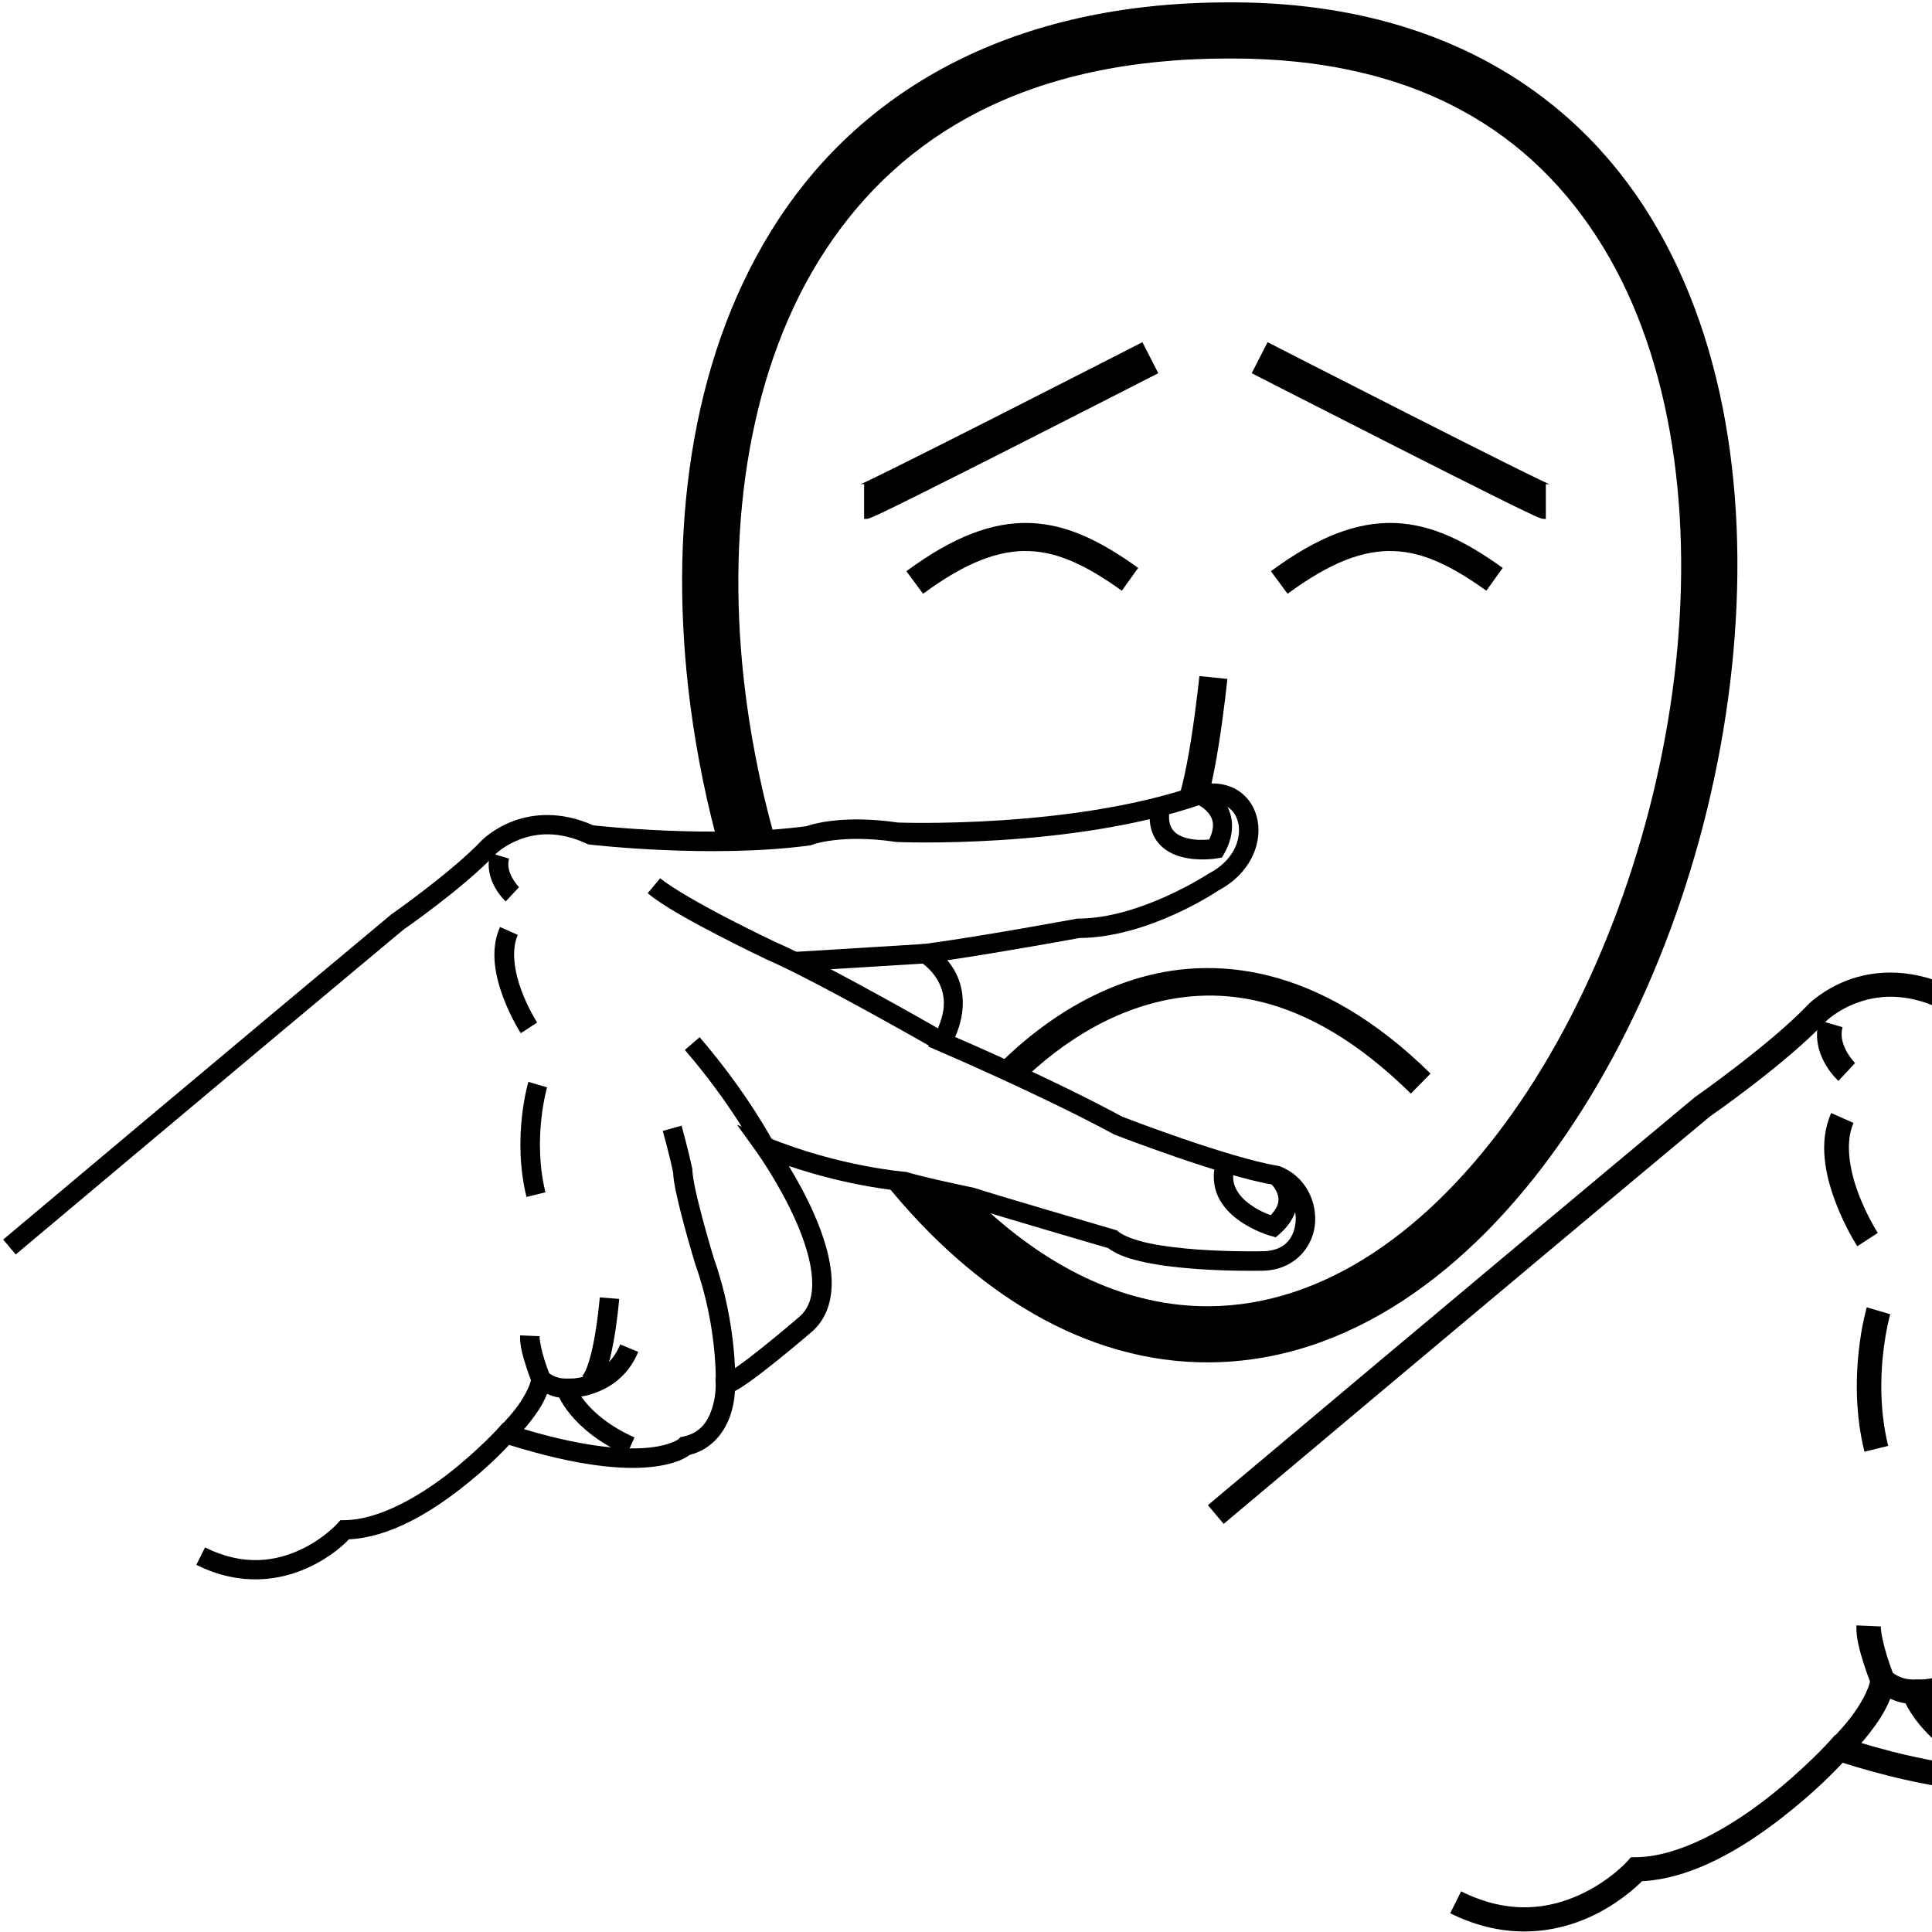 <?xml version="1.0" encoding="UTF-8" standalone="no"?>
<!-- Created with Inkscape (http://www.inkscape.org/) -->

<svg
   xmlns:dc="http://purl.org/dc/elements/1.1/"
   xmlns:cc="http://creativecommons.org/ns#"
   xmlns:rdf="http://www.w3.org/1999/02/22-rdf-syntax-ns#"
   xmlns:svg="http://www.w3.org/2000/svg"
   xmlns="http://www.w3.org/2000/svg"
   xmlns:sodipodi="http://sodipodi.sourceforge.net/DTD/sodipodi-0.dtd"
   xmlns:inkscape="http://www.inkscape.org/namespaces/inkscape"
   width="1000"
   height="1000"
   viewBox="0 0 1000 1000"
   version="1.1"
   id="svg40351"
   inkscape:version="0.92.4 (5da689c313, 2019-01-14)"
   sodipodi:docname="Dizer - Falar.svg">
  <defs
     id="defs40345" />
  <sodipodi:namedview
     id="base"
     pagecolor="#ffffff"
     bordercolor="#666666"
     borderopacity="1.0"
     inkscape:pageopacity="0.0"
     inkscape:pageshadow="2"
     inkscape:zoom="1"
     inkscape:cx="1377.8152"
     inkscape:cy="539.59829"
     inkscape:document-units="px"
     inkscape:current-layer="layer1"
     showgrid="false"
     units="px"
     inkscape:window-width="681"
     inkscape:window-height="706"
     inkscape:window-x="-7"
     inkscape:window-y="0"
     inkscape:window-maximized="0" />
  <g
     inkscape:label="Camada 1"
     inkscape:groupmode="layer"
     id="layer1"
     transform="translate(0,-32.417)">
    <path
       style="color:#000000;font-style:normal;font-variant:normal;font-weight:normal;font-stretch:normal;font-size:medium;line-height:normal;font-family:sans-serif;font-variant-ligatures:normal;font-variant-position:normal;font-variant-caps:normal;font-variant-numeric:normal;font-variant-alternates:normal;font-feature-settings:normal;text-indent:0;text-align:start;text-decoration:none;text-decoration-line:none;text-decoration-style:solid;text-decoration-color:#000000;letter-spacing:normal;word-spacing:normal;text-transform:none;writing-mode:lr-tb;direction:ltr;text-orientation:mixed;dominant-baseline:auto;baseline-shift:baseline;text-anchor:start;white-space:normal;shape-padding:0;clip-rule:nonzero;display:inline;overflow:visible;visibility:visible;opacity:1;isolation:auto;mix-blend-mode:normal;color-interpolation:sRGB;color-interpolation-filters:linearRGB;solid-color:#000000;solid-opacity:1;vector-effect:none;fill:#000000;fill-opacity:1;fill-rule:nonzero;stroke:none;stroke-width:29.048;stroke-linecap:butt;stroke-linejoin:miter;stroke-miterlimit:4;stroke-dasharray:none;stroke-dashoffset:0;stroke-opacity:1;color-rendering:auto;image-rendering:auto;shape-rendering:auto;text-rendering:auto;enable-background:accumulate"
       d="m 1417.431,39.418 c -111.923,-0.025 -188.816,44.921 -233.043,112.15 -44.235,67.241 -56.579,155.044 -46.911,241.955 5.648,50.775 18.826,101.375 38.145,147.759 l 15.897,0.281 49.212,85.668 -7.086,1.26 c 4.6,4.452 13.261,18.717 12.415,29.991 44.092,51.355 99.447,85.235 161.236,84.867 71.681,-0.427 134.215,-46.61 180.77,-112.449 46.554,-65.839 78.217,-152.215 88.732,-238.909 10.515,-86.695 -0.019,-174.027 -40.868,-241.002 C 1595.089,84.027 1522.725,39.048 1417.487,39.418 Z m 0.048,29.051 h 0.031 0.03 c 97.209,-0.358 157.499,38.46 193.596,97.643 36.096,59.183 46.779,140.367 36.832,222.385 -9.947,82.018 -40.423,164.546 -83.613,225.626 -43.19,61.081 -98.001,99.831 -157.221,100.184 -56.118,0.334 -108.654,-34.061 -150.939,-89.455 l -15.461,2.378 -49.212,-85.668 c 0,0 14.031,1.787 16.656,1.58 -21.269,-47.212 -35.957,-100.11 -41.822,-152.834 -9.124,-82.025 3.145,-163.248 42.306,-222.777 39.161,-59.529 104.437,-99.101 208.821,-99.063 z"
       id="path10-9"
       inkscape:connector-curvature="0"
       sodipodi:nodetypes="csscccccsssccccccssscccccsscc" />
    <path
       style="color:#000000;font-style:normal;font-variant:normal;font-weight:normal;font-stretch:normal;font-size:medium;line-height:normal;font-family:sans-serif;font-variant-ligatures:normal;font-variant-position:normal;font-variant-caps:normal;font-variant-numeric:normal;font-variant-alternates:normal;font-feature-settings:normal;text-indent:0;text-align:start;text-decoration:none;text-decoration-line:none;text-decoration-style:solid;text-decoration-color:#000000;letter-spacing:normal;word-spacing:normal;text-transform:none;writing-mode:lr-tb;direction:ltr;text-orientation:mixed;dominant-baseline:auto;baseline-shift:baseline;text-anchor:start;white-space:normal;shape-padding:0;clip-rule:nonzero;display:inline;overflow:visible;visibility:visible;opacity:1;isolation:auto;mix-blend-mode:normal;color-interpolation:sRGB;color-interpolation-filters:linearRGB;solid-color:#000000;solid-opacity:1;vector-effect:none;fill:#000000;fill-opacity:1;fill-rule:nonzero;stroke:none;stroke-width:14.524;stroke-linecap:butt;stroke-linejoin:miter;stroke-miterlimit:4;stroke-dasharray:none;stroke-dashoffset:0;stroke-opacity:1;color-rendering:auto;image-rendering:auto;shape-rendering:auto;text-rendering:auto;enable-background:accumulate"
       d="m 1401.918,389.262 c 0,0 -1.638,16.168 -4.348,33.148 -1.355,8.49 -2.986,17.184 -4.74,23.939 -0.877,3.378 -1.795,6.277 -2.617,8.277 -0.823,2 -1.886,3.046 -1.123,2.41 -1.607,1.339 -3.309,2.458 -4.199,6.02 -0.445,1.781 -0.189,4.433 0.947,6.285 1.137,1.852 2.613,2.759 3.731,3.285 4.47,2.103 6.765,1.296 9.805,1.086 6.079,-0.419 12.662,-1.775 12.662,-1.775 l -2.848,-14.24 c 0,0 -3.104,0.395 -4.982,0.703 0.963,-2.582 1.873,-5.277 2.684,-8.4 1.96,-7.549 3.629,-16.552 5.025,-25.301 2.792,-17.497 4.455,-33.975 4.455,-33.975 z"
       id="path971"
       inkscape:connector-curvature="0" />
    <path
       style="color:#000000;font-style:normal;font-variant:normal;font-weight:normal;font-stretch:normal;font-size:medium;line-height:normal;font-family:sans-serif;font-variant-ligatures:normal;font-variant-position:normal;font-variant-caps:normal;font-variant-numeric:normal;font-variant-alternates:normal;font-feature-settings:normal;text-indent:0;text-align:start;text-decoration:none;text-decoration-line:none;text-decoration-style:solid;text-decoration-color:#000000;letter-spacing:normal;word-spacing:normal;text-transform:none;writing-mode:lr-tb;direction:ltr;text-orientation:mixed;dominant-baseline:auto;baseline-shift:baseline;text-anchor:start;white-space:normal;shape-padding:0;clip-rule:nonzero;display:inline;overflow:visible;visibility:visible;opacity:1;isolation:auto;mix-blend-mode:normal;color-interpolation:sRGB;color-interpolation-filters:linearRGB;solid-color:#000000;solid-opacity:1;vector-effect:none;fill:#000000;fill-opacity:1;fill-rule:nonzero;stroke:none;stroke-width:29.048;stroke-linecap:butt;stroke-linejoin:miter;stroke-miterlimit:4;stroke-dasharray:none;stroke-dashoffset:0;stroke-opacity:1;color-rendering:auto;image-rendering:auto;shape-rendering:auto;text-rendering:auto;enable-background:accumulate"
       d="m 636.096,33.644 c -111.918,-0.022 -188.808,44.923 -233.034,112.15 -44.235,67.241 -56.579,155.044 -46.911,241.955 2.884,25.928 7.731,51.81 14.356,77.109 0,0 9.147,0.165 14.734,-0.302 l 97.768,186.299 c -15.231,-4.54 -23.923,-4.885 -23.923,-4.885 44.972,55.108 102.431,91.989 166.884,91.605 71.681,-0.427 134.216,-46.619 180.77,-112.458 46.554,-65.839 78.217,-152.205 88.732,-238.9 10.515,-86.695 -0.019,-174.037 -40.868,-241.011 C 813.764,78.246 741.394,33.276 636.161,33.644 Z m 0.056,29.051 h 0.03 0.03 c 97.209,-0.358 157.499,38.46 193.596,97.643 36.097,59.183 46.779,140.367 36.832,222.385 -9.947,82.018 -40.423,164.546 -83.613,225.626 -43.19,61.081 -98.011,99.831 -157.23,100.184 -41.774,0.249 -81.559,-18.747 -116.61,-51.324 -6.738,-2.461 -26.175,-6.354 -26.175,-6.354 L 385.245,464.556 c 0,0 8.806,-0.416 15.11,-0.844 -7.162,-25.935 -12.366,-52.578 -15.325,-79.177 -9.124,-82.025 3.145,-163.248 42.306,-222.777 39.161,-59.529 104.437,-99.101 208.822,-99.063 z"
       id="path10-9-9"
       inkscape:connector-curvature="0"
       sodipodi:nodetypes="csscccccssccccccssscccccsscc" />
    <path
       style="color:#000000;font-style:normal;font-variant:normal;font-weight:normal;font-stretch:normal;font-size:medium;line-height:normal;font-family:sans-serif;font-variant-ligatures:normal;font-variant-position:normal;font-variant-caps:normal;font-variant-numeric:normal;font-variant-alternates:normal;font-feature-settings:normal;text-indent:0;text-align:start;text-decoration:none;text-decoration-line:none;text-decoration-style:solid;text-decoration-color:#000000;letter-spacing:normal;word-spacing:normal;text-transform:none;writing-mode:lr-tb;direction:ltr;text-orientation:mixed;dominant-baseline:auto;baseline-shift:baseline;text-anchor:start;white-space:normal;shape-padding:0;clip-rule:nonzero;display:inline;overflow:visible;visibility:visible;opacity:1;isolation:auto;mix-blend-mode:normal;color-interpolation:sRGB;color-interpolation-filters:linearRGB;solid-color:#000000;solid-opacity:1;vector-effect:none;fill:#000000;fill-opacity:1;fill-rule:nonzero;stroke:none;stroke-width:10.088;stroke-linecap:butt;stroke-linejoin:miter;stroke-miterlimit:4;stroke-dasharray:none;stroke-dashoffset:0;stroke-opacity:1;color-rendering:auto;image-rendering:auto;shape-rendering:auto;text-rendering:auto;enable-background:accumulate"
       d="m 625.705,437.971 c -1.935,0.111 -3.936,0.406 -5.988,0.893 l -0.248,0.059 -0.242,0.084 c -64.83,22.492 -154.079,19.172 -154.404,19.16 -15.383,-2.253 -27.262,-1.819 -35.371,-0.754 -7.076,0.93 -10.901,2.238 -11.99,2.629 -48.387,6.483 -108.634,-0.235 -110.391,-0.434 -16.847,-7.524 -31.398,-5.954 -41.428,-2.201 -10.218,3.824 -16.242,9.953 -16.242,9.953 l -0.027,0.029 -0.029,0.029 c -15.515,16.377 -46.672,38.195 -46.672,38.195 l -0.18,0.125 -0.168,0.141 C 126.381,569.165 1.648,674.012 1.648,674.012 l 6.49,7.723 c 0,0 124.628,-104.758 200.545,-168.023 0.435,-0.301 31.08,-21.512 47.984,-39.355 l -0.057,0.06 c 0,0 4.37,-4.492 12.568,-7.561 8.199,-3.068 19.74,-4.616 34.576,2.279 l 0.738,0.342 0.807,0.094 c 0,0 62.603,7.356 113.789,0.439 l 0.617,-0.082 0.58,-0.232 c 0,0 3.187,-1.323 10.477,-2.281 7.29,-0.958 18.329,-1.411 33.002,0.779 l 0.27,0.039 0.273,0.012 c 0,0 89.937,3.832 157.811,-19.576 6.069,-1.422 10.299,-0.485 13.279,1.438 2.993,1.931 4.947,5.046 5.645,8.99 1.396,7.889 -2.564,18.79 -15.26,25.395 l -0.248,0.129 -0.234,0.156 c 0,0 -35.238,23.098 -67.24,23.098 h -0.463 l -0.457,0.084 c 0,0 -49.978,9.263 -78.826,13.064 l -14.701,1.938 12.832,7.43 c 0,0 5.297,3.117 8.873,9.422 3.576,6.305 5.731,15.272 -2.162,29.396 l -2.732,4.891 5.148,2.207 c 0,0 53.737,23.048 90.875,43.184 l 0.281,0.154 0.301,0.115 c 0,0 14.091,5.454 31.42,11.42 17.028,5.862 36.949,12.185 50.625,14.455 8.62,3.398 12.431,12.12 11.441,20.027 -0.998,7.976 -5.904,14.597 -17.918,14.4 l -0.096,-0.002 -0.098,0.002 c 0,0 -15.285,0.33 -32.35,-0.893 -8.532,-0.611 -17.494,-1.618 -25.039,-3.195 -7.545,-1.578 -13.683,-3.993 -16.064,-6.014 l -0.818,-0.693 -1.029,-0.301 c 0,0 -16.605,-4.858 -33.996,-9.996 -8.696,-2.569 -17.587,-5.208 -24.691,-7.344 -7.104,-2.135 -12.69,-3.867 -13.795,-4.262 l -0.338,-0.121 -0.352,-0.072 c 0,0 -24.637,-5.066 -34.336,-8.018 l -0.527,-0.16 -0.551,-0.043 c 0,0 -34.099,-2.687 -70.789,-17.717 l -16.271,-6.666 10.264,14.279 c 0,0 12.171,16.98 20.652,36.568 4.241,9.794 7.483,20.211 7.959,29.016 0.476,8.804 -1.468,15.49 -7.328,20.178 l -0.072,0.059 -0.068,0.059 c 0,0 -8.084,6.961 -17.152,14.238 -4.534,3.639 -9.314,7.354 -13.383,10.271 -4.069,2.918 -7.925,5.087 -8.443,5.26 l -3.572,1.189 0.127,3.764 c 0,0 0.158,5.975 -1.996,12.338 -2.154,6.363 -5.92,12.345 -14.781,14.191 l -1.439,0.299 -1.053,1.027 c 0,0 -0.201,0.347 -2.527,1.387 -2.326,1.04 -6.376,2.367 -12.824,3.025 -12.897,1.316 -35.402,-0.1 -72.23,-11.93 l -3.111,-1 -2.184,2.43 c 0,0 -10.797,12 -26.395,24.07 -15.597,12.07 -35.945,23.769 -53.52,23.971 l -2.238,0.025 -1.482,1.676 c 0,0 -7.123,8.033 -19.35,13.676 -12.226,5.643 -28.903,8.854 -49.186,-1.287 l -4.512,9.023 c 23.103,11.551 43.712,7.983 57.924,1.424 12.276,-5.666 19.094,-12.566 21.043,-14.621 21.024,-1.029 41.642,-13.641 57.494,-25.908 13.955,-10.799 22.697,-20.018 25.439,-22.967 35.939,11.229 58.96,12.92 73.332,11.453 7.392,-0.754 12.522,-2.335 15.916,-3.852 1.927,-0.861 3.262,-1.73 4.195,-2.408 11.988,-3.045 18.322,-12.432 21.043,-20.473 1.848,-5.46 2.251,-9.688 2.383,-12.58 2.405,-1.286 4.859,-2.878 7.826,-5.006 4.32,-3.099 9.199,-6.896 13.816,-10.602 9.16,-7.351 17.15,-14.231 17.281,-14.344 l 0.004,-0.004 c 8.825,-7.062 11.68,-17.829 11.098,-28.598 -0.583,-10.77 -4.26,-22.049 -8.775,-32.479 -4.225,-9.759 -9.188,-18.611 -13.34,-25.473 31.688,10.745 57.868,12.931 58.986,13.021 11.195,3.339 34.019,7.971 34.414,8.051 2.181,0.762 6.919,2.205 13.82,4.279 7.132,2.144 16.034,4.788 24.738,7.359 17.058,5.04 32.69,9.611 33.338,9.801 4.992,3.737 11.679,5.793 19.363,7.4 8.259,1.727 17.572,2.753 26.383,3.385 17.452,1.251 32.802,0.922 33.1,0.916 16.328,0.267 26.568,-11.053 28.092,-23.234 1.524,-12.182 -4.707,-25.737 -18.086,-30.814 l -0.486,-0.184 -0.516,-0.082 c -12.072,-1.906 -32.574,-8.294 -49.705,-14.191 -17.028,-5.862 -30.706,-11.158 -30.873,-11.223 -34.968,-18.922 -79.313,-38.144 -86.49,-41.24 6.333,-14.397 4.226,-26.409 -0.275,-34.346 -1.168,-2.059 -2.486,-3.82 -3.805,-5.393 29.291,-4.317 67.84,-11.406 68.357,-11.502 36.49,-0.262 72.275,-24.785 72.275,-24.785 l -0.482,0.287 c 16.034,-8.341 22.779,-23.432 20.537,-36.102 -1.121,-6.335 -4.573,-12.14 -10.109,-15.711 -4.152,-2.678 -9.357,-3.99 -15.162,-3.656 z"
       id="path47921"
       inkscape:connector-curvature="0" />
    <path
       style="color:#000000;font-style:normal;font-variant:normal;font-weight:normal;font-stretch:normal;font-size:medium;line-height:normal;font-family:sans-serif;font-variant-ligatures:normal;font-variant-position:normal;font-variant-caps:normal;font-variant-numeric:normal;font-variant-alternates:normal;font-feature-settings:normal;text-indent:0;text-align:start;text-decoration:none;text-decoration-line:none;text-decoration-style:solid;text-decoration-color:#000000;letter-spacing:normal;word-spacing:normal;text-transform:none;writing-mode:lr-tb;direction:ltr;text-orientation:mixed;dominant-baseline:auto;baseline-shift:baseline;text-anchor:start;white-space:normal;shape-padding:0;clip-rule:nonzero;display:inline;overflow:visible;visibility:visible;opacity:1;isolation:auto;mix-blend-mode:normal;color-interpolation:sRGB;color-interpolation-filters:linearRGB;solid-color:#000000;solid-opacity:1;vector-effect:none;fill:#000000;fill-opacity:1;fill-rule:nonzero;stroke:none;stroke-width:10.088;stroke-linecap:butt;stroke-linejoin:miter;stroke-miterlimit:4;stroke-dasharray:none;stroke-dashoffset:0;stroke-opacity:1;color-rendering:auto;image-rendering:auto;shape-rendering:auto;text-rendering:auto;enable-background:accumulate"
       d="m 478.664,520.988 -67.51,4.154 0.621,10.068 67.508,-4.154 z"
       id="path47923"
       inkscape:connector-curvature="0" />
    <path
       style="color:#000000;font-style:normal;font-variant:normal;font-weight:normal;font-stretch:normal;font-size:medium;line-height:normal;font-family:sans-serif;font-variant-ligatures:normal;font-variant-position:normal;font-variant-caps:normal;font-variant-numeric:normal;font-variant-alternates:normal;font-feature-settings:normal;text-indent:0;text-align:start;text-decoration:none;text-decoration-line:none;text-decoration-style:solid;text-decoration-color:#000000;letter-spacing:normal;word-spacing:normal;text-transform:none;writing-mode:lr-tb;direction:ltr;text-orientation:mixed;dominant-baseline:auto;baseline-shift:baseline;text-anchor:start;white-space:normal;shape-padding:0;clip-rule:nonzero;display:inline;overflow:visible;visibility:visible;opacity:1;isolation:auto;mix-blend-mode:normal;color-interpolation:sRGB;color-interpolation-filters:linearRGB;solid-color:#000000;solid-opacity:1;vector-effect:none;fill:#000000;fill-opacity:1;fill-rule:nonzero;stroke:none;stroke-width:10.088;stroke-linecap:butt;stroke-linejoin:miter;stroke-miterlimit:4;stroke-dasharray:none;stroke-dashoffset:0;stroke-opacity:1;color-rendering:auto;image-rendering:auto;shape-rendering:auto;text-rendering:auto;enable-background:accumulate"
       d="m 341.717,487.002 -6.477,7.736 c 7.809,6.538 22.788,14.699 36.266,21.699 13.478,7 25.215,12.547 25.215,12.547 l 0.074,0.035 0.074,0.033 c 25.665,11.132 88.176,46.988 88.176,46.988 l 5.029,-8.746 c 0,0 -61.808,-35.621 -89.191,-47.498 l 0.148,0.066 c 0,0 -11.591,-5.478 -24.877,-12.379 -13.286,-6.901 -28.505,-15.516 -34.438,-20.482 z"
       id="path47925"
       inkscape:connector-curvature="0" />
    <path
       style="color:#000000;font-style:normal;font-variant:normal;font-weight:normal;font-stretch:normal;font-size:medium;line-height:normal;font-family:sans-serif;font-variant-ligatures:normal;font-variant-position:normal;font-variant-caps:normal;font-variant-numeric:normal;font-variant-alternates:normal;font-feature-settings:normal;text-indent:0;text-align:start;text-decoration:none;text-decoration-line:none;text-decoration-style:solid;text-decoration-color:#000000;letter-spacing:normal;word-spacing:normal;text-transform:none;writing-mode:lr-tb;direction:ltr;text-orientation:mixed;dominant-baseline:auto;baseline-shift:baseline;text-anchor:start;white-space:normal;shape-padding:0;clip-rule:nonzero;display:inline;overflow:visible;visibility:visible;opacity:1;isolation:auto;mix-blend-mode:normal;color-interpolation:sRGB;color-interpolation-filters:linearRGB;solid-color:#000000;solid-opacity:1;vector-effect:none;fill:#000000;fill-opacity:1;fill-rule:nonzero;stroke:none;stroke-width:10.088;stroke-linecap:butt;stroke-linejoin:miter;stroke-miterlimit:4;stroke-dasharray:none;stroke-dashoffset:0;stroke-opacity:1;color-rendering:auto;image-rendering:auto;shape-rendering:auto;text-rendering:auto;enable-background:accumulate"
       d="m 362.133,569.285 -7.652,6.574 c 24.494,28.502 36.859,52.363 36.859,52.363 l 8.955,-4.645 c 0,0 -12.943,-24.947 -38.162,-54.293 z"
       id="path47927"
       inkscape:connector-curvature="0" />
    <path
       style="color:#000000;font-style:normal;font-variant:normal;font-weight:normal;font-stretch:normal;font-size:medium;line-height:normal;font-family:sans-serif;font-variant-ligatures:normal;font-variant-position:normal;font-variant-caps:normal;font-variant-numeric:normal;font-variant-alternates:normal;font-feature-settings:normal;text-indent:0;text-align:start;text-decoration:none;text-decoration-line:none;text-decoration-style:solid;text-decoration-color:#000000;letter-spacing:normal;word-spacing:normal;text-transform:none;writing-mode:lr-tb;direction:ltr;text-orientation:mixed;dominant-baseline:auto;baseline-shift:baseline;text-anchor:start;white-space:normal;shape-padding:0;clip-rule:nonzero;display:inline;overflow:visible;visibility:visible;opacity:1;isolation:auto;mix-blend-mode:normal;color-interpolation:sRGB;color-interpolation-filters:linearRGB;solid-color:#000000;solid-opacity:1;vector-effect:none;fill:#000000;fill-opacity:1;fill-rule:nonzero;stroke:none;stroke-width:10.088;stroke-linecap:butt;stroke-linejoin:miter;stroke-miterlimit:4;stroke-dasharray:none;stroke-dashoffset:0;stroke-opacity:1;color-rendering:auto;image-rendering:auto;shape-rendering:auto;text-rendering:auto;enable-background:accumulate"
       d="m 352.77,615.051 -9.715,2.719 c 3.101,11.075 5.306,21.213 5.326,21.307 0.12,3.262 0.796,7.059 1.791,11.637 1.088,5.003 2.516,10.626 3.941,15.928 2.85,10.604 5.695,19.934 5.695,19.934 l 0.033,0.109 0.039,0.109 c 11.854,33.368 10.561,62.256 10.561,62.256 l 10.078,0.459 c 0,0 1.417,-30.766 -11.133,-66.092 l 0.072,0.217 c 0,0 -2.805,-9.2 -5.604,-19.611 -1.399,-5.206 -2.795,-10.709 -3.826,-15.451 -1.031,-4.742 -1.65,-8.936 -1.65,-10.467 v -0.543 l -0.115,-0.529 c 0,0 -2.282,-10.509 -5.494,-21.98 z"
       id="path47931"
       inkscape:connector-curvature="0" />
    <path
       style="color:#000000;font-style:normal;font-variant:normal;font-weight:normal;font-stretch:normal;font-size:medium;line-height:normal;font-family:sans-serif;font-variant-ligatures:normal;font-variant-position:normal;font-variant-caps:normal;font-variant-numeric:normal;font-variant-alternates:normal;font-feature-settings:normal;text-indent:0;text-align:start;text-decoration:none;text-decoration-line:none;text-decoration-style:solid;text-decoration-color:#000000;letter-spacing:normal;word-spacing:normal;text-transform:none;writing-mode:lr-tb;direction:ltr;text-orientation:mixed;dominant-baseline:auto;baseline-shift:baseline;text-anchor:start;white-space:normal;shape-padding:0;clip-rule:nonzero;display:inline;overflow:visible;visibility:visible;opacity:1;isolation:auto;mix-blend-mode:normal;color-interpolation:sRGB;color-interpolation-filters:linearRGB;solid-color:#000000;solid-opacity:1;vector-effect:none;fill:#000000;fill-opacity:1;fill-rule:nonzero;stroke:none;stroke-width:10.088;stroke-linecap:butt;stroke-linejoin:miter;stroke-miterlimit:4;stroke-dasharray:none;stroke-dashoffset:0;stroke-opacity:1;color-rendering:auto;image-rendering:auto;shape-rendering:auto;text-rendering:auto;enable-background:accumulate"
       d="m 276.062,735.135 -1.082,10.553 c -0.434,4.234 -4.329,11.051 -8.412,16.275 -4.083,5.224 -8.008,8.977 -8.008,8.977 l 6.967,7.295 c 0,0 4.414,-4.208 8.988,-10.061 3.197,-4.09 6.564,-8.957 8.637,-14.307 1.837,0.81 3.816,1.571 6.295,1.922 1.113,2.214 2.857,5.204 5.795,8.764 5.382,6.519 14.439,14.545 29.029,21.086 l 4.127,-9.205 c -13.212,-5.923 -20.932,-12.918 -25.377,-18.303 -4.445,-5.385 -5.447,-8.703 -5.447,-8.703 l -1.137,-3.475 h -3.656 c -5.972,0 -9.217,-3.316 -9.217,-3.316 z"
       id="path47933"
       inkscape:connector-curvature="0" />
    <path
       style="color:#000000;font-style:normal;font-variant:normal;font-weight:normal;font-stretch:normal;font-size:medium;line-height:normal;font-family:sans-serif;font-variant-ligatures:normal;font-variant-position:normal;font-variant-caps:normal;font-variant-numeric:normal;font-variant-alternates:normal;font-feature-settings:normal;text-indent:0;text-align:start;text-decoration:none;text-decoration-line:none;text-decoration-style:solid;text-decoration-color:#000000;letter-spacing:normal;word-spacing:normal;text-transform:none;writing-mode:lr-tb;direction:ltr;text-orientation:mixed;dominant-baseline:auto;baseline-shift:baseline;text-anchor:start;white-space:normal;shape-padding:0;clip-rule:nonzero;display:inline;overflow:visible;visibility:visible;opacity:1;isolation:auto;mix-blend-mode:normal;color-interpolation:sRGB;color-interpolation-filters:linearRGB;solid-color:#000000;solid-opacity:1;vector-effect:none;fill:#000000;fill-opacity:1;fill-rule:nonzero;stroke:none;stroke-width:10.088;stroke-linecap:butt;stroke-linejoin:miter;stroke-miterlimit:4;stroke-dasharray:none;stroke-dashoffset:0;stroke-opacity:1;color-rendering:auto;image-rendering:auto;shape-rendering:auto;text-rendering:auto;enable-background:accumulate"
       d="m 269.207,723.613 c -0.226,5.209 1.443,10.802 2.986,15.682 1.543,4.88 3.129,8.799 3.129,8.799 l 9.352,-3.781 c 0,0 -1.45,-3.591 -2.863,-8.059 -1.413,-4.468 -2.618,-10.06 -2.525,-12.201 z"
       id="path47935"
       inkscape:connector-curvature="0" />
    <path
       style="color:#000000;font-style:normal;font-variant:normal;font-weight:normal;font-stretch:normal;font-size:medium;line-height:normal;font-family:sans-serif;font-variant-ligatures:normal;font-variant-position:normal;font-variant-caps:normal;font-variant-numeric:normal;font-variant-alternates:normal;font-feature-settings:normal;text-indent:0;text-align:start;text-decoration:none;text-decoration-line:none;text-decoration-style:solid;text-decoration-color:#000000;letter-spacing:normal;word-spacing:normal;text-transform:none;writing-mode:lr-tb;direction:ltr;text-orientation:mixed;dominant-baseline:auto;baseline-shift:baseline;text-anchor:start;white-space:normal;shape-padding:0;clip-rule:nonzero;display:inline;overflow:visible;visibility:visible;opacity:1;isolation:auto;mix-blend-mode:normal;color-interpolation:sRGB;color-interpolation-filters:linearRGB;solid-color:#000000;solid-opacity:1;vector-effect:none;fill:#000000;fill-opacity:1;fill-rule:nonzero;stroke:none;stroke-width:10.088;stroke-linecap:butt;stroke-linejoin:miter;stroke-miterlimit:4;stroke-dasharray:none;stroke-dashoffset:0;stroke-opacity:1;color-rendering:auto;image-rendering:auto;shape-rendering:auto;text-rendering:auto;enable-background:accumulate"
       d="m 321.035,728.295 c -8.074,19.488 -27.914,17.67 -27.914,17.67 l -0.682,10.064 c 0,0 27.455,1.376 37.916,-23.875 z"
       id="path47937"
       inkscape:connector-curvature="0" />
    <path
       style="color:#000000;font-style:normal;font-variant:normal;font-weight:normal;font-stretch:normal;font-size:medium;line-height:normal;font-family:sans-serif;font-variant-ligatures:normal;font-variant-position:normal;font-variant-caps:normal;font-variant-numeric:normal;font-variant-alternates:normal;font-feature-settings:normal;text-indent:0;text-align:start;text-decoration:none;text-decoration-line:none;text-decoration-style:solid;text-decoration-color:#000000;letter-spacing:normal;word-spacing:normal;text-transform:none;writing-mode:lr-tb;direction:ltr;text-orientation:mixed;dominant-baseline:auto;baseline-shift:baseline;text-anchor:start;white-space:normal;shape-padding:0;clip-rule:nonzero;display:inline;overflow:visible;visibility:visible;opacity:1;isolation:auto;mix-blend-mode:normal;color-interpolation:sRGB;color-interpolation-filters:linearRGB;solid-color:#000000;solid-opacity:1;vector-effect:none;fill:#000000;fill-opacity:1;fill-rule:nonzero;stroke:none;stroke-width:10.088;stroke-linecap:butt;stroke-linejoin:miter;stroke-miterlimit:4;stroke-dasharray:none;stroke-dashoffset:0;stroke-opacity:1;color-rendering:auto;image-rendering:auto;shape-rendering:auto;text-rendering:auto;enable-background:accumulate"
       d="m 310.441,703.939 c 0,0 -0.872,10.839 -2.887,21.689 -1.008,5.425 -2.328,10.854 -3.797,14.631 -0.734,1.888 -1.527,3.353 -2.084,4.082 -0.557,0.729 -0.637,0.466 0.027,0.377 l 1.332,10 c 3.061,-0.408 5.189,-2.331 6.66,-4.258 1.471,-1.927 2.523,-4.119 3.467,-6.545 1.887,-4.852 3.243,-10.686 4.312,-16.445 2.139,-11.519 3.025,-22.73 3.025,-22.73 z"
       id="path47939"
       inkscape:connector-curvature="0" />
    <path
       style="color:#000000;font-style:normal;font-variant:normal;font-weight:normal;font-stretch:normal;font-size:medium;line-height:normal;font-family:sans-serif;font-variant-ligatures:normal;font-variant-position:normal;font-variant-caps:normal;font-variant-numeric:normal;font-variant-alternates:normal;font-feature-settings:normal;text-indent:0;text-align:start;text-decoration:none;text-decoration-line:none;text-decoration-style:solid;text-decoration-color:#000000;letter-spacing:normal;word-spacing:normal;text-transform:none;writing-mode:lr-tb;direction:ltr;text-orientation:mixed;dominant-baseline:auto;baseline-shift:baseline;text-anchor:start;white-space:normal;shape-padding:0;clip-rule:nonzero;display:inline;overflow:visible;visibility:visible;opacity:1;isolation:auto;mix-blend-mode:normal;color-interpolation:sRGB;color-interpolation-filters:linearRGB;solid-color:#000000;solid-opacity:1;vector-effect:none;fill:#000000;fill-opacity:1;fill-rule:nonzero;stroke:none;stroke-width:10.088;stroke-linecap:butt;stroke-linejoin:miter;stroke-miterlimit:4;stroke-dasharray:none;stroke-dashoffset:0;stroke-opacity:1;color-rendering:auto;image-rendering:auto;shape-rendering:auto;text-rendering:auto;enable-background:accumulate"
       d="m 273.477,592.385 c 0,0 -8.581,28.639 -0.965,59.578 l 9.797,-2.412 c -6.846,-27.812 0.844,-54.311 0.844,-54.311 z"
       id="path47941"
       inkscape:connector-curvature="0" />
    <path
       style="color:#000000;font-style:normal;font-variant:normal;font-weight:normal;font-stretch:normal;font-size:medium;line-height:normal;font-family:sans-serif;font-variant-ligatures:normal;font-variant-position:normal;font-variant-caps:normal;font-variant-numeric:normal;font-variant-alternates:normal;font-feature-settings:normal;text-indent:0;text-align:start;text-decoration:none;text-decoration-line:none;text-decoration-style:solid;text-decoration-color:#000000;letter-spacing:normal;word-spacing:normal;text-transform:none;writing-mode:lr-tb;direction:ltr;text-orientation:mixed;dominant-baseline:auto;baseline-shift:baseline;text-anchor:start;white-space:normal;shape-padding:0;clip-rule:nonzero;display:inline;overflow:visible;visibility:visible;opacity:1;isolation:auto;mix-blend-mode:normal;color-interpolation:sRGB;color-interpolation-filters:linearRGB;solid-color:#000000;solid-opacity:1;vector-effect:none;fill:#000000;fill-opacity:1;fill-rule:nonzero;stroke:none;stroke-width:10.088;stroke-linecap:butt;stroke-linejoin:miter;stroke-miterlimit:4;stroke-dasharray:none;stroke-dashoffset:0;stroke-opacity:1;color-rendering:auto;image-rendering:auto;shape-rendering:auto;text-rendering:auto;enable-background:accumulate"
       d="m 258.791,512.225 c -5.436,12.231 -2.251,25.946 1.691,36.52 3.943,10.574 9.086,18.447 9.086,18.447 l 8.453,-5.508 c 0,0 -4.574,-7.041 -8.088,-16.465 -3.514,-9.424 -5.527,-20.792 -1.924,-28.898 z"
       id="path47943"
       inkscape:connector-curvature="0" />
    <path
       style="color:#000000;font-style:normal;font-variant:normal;font-weight:normal;font-stretch:normal;font-size:medium;line-height:normal;font-family:sans-serif;font-variant-ligatures:normal;font-variant-position:normal;font-variant-caps:normal;font-variant-numeric:normal;font-variant-alternates:normal;font-feature-settings:normal;text-indent:0;text-align:start;text-decoration:none;text-decoration-line:none;text-decoration-style:solid;text-decoration-color:#000000;letter-spacing:normal;word-spacing:normal;text-transform:none;writing-mode:lr-tb;direction:ltr;text-orientation:mixed;dominant-baseline:auto;baseline-shift:baseline;text-anchor:start;white-space:normal;shape-padding:0;clip-rule:nonzero;display:inline;overflow:visible;visibility:visible;opacity:1;isolation:auto;mix-blend-mode:normal;color-interpolation:sRGB;color-interpolation-filters:linearRGB;solid-color:#000000;solid-opacity:1;vector-effect:none;fill:#000000;fill-opacity:1;fill-rule:nonzero;stroke:none;stroke-width:10.088;stroke-linecap:butt;stroke-linejoin:miter;stroke-miterlimit:4;stroke-dasharray:none;stroke-dashoffset:0;stroke-opacity:1;color-rendering:auto;image-rendering:auto;shape-rendering:auto;text-rendering:auto;enable-background:accumulate"
       d="m 253.812,473.994 c -4.152,14.235 7.961,24.99 7.961,24.99 l 6.869,-7.387 c 0,0 -7.32,-7.321 -5.145,-14.779 z"
       id="path47945"
       inkscape:connector-curvature="0" />
    <path
       style="color:#000000;font-style:normal;font-variant:normal;font-weight:normal;font-stretch:normal;font-size:medium;line-height:normal;font-family:sans-serif;font-variant-ligatures:normal;font-variant-position:normal;font-variant-caps:normal;font-variant-numeric:normal;font-variant-alternates:normal;font-feature-settings:normal;text-indent:0;text-align:start;text-decoration:none;text-decoration-line:none;text-decoration-style:solid;text-decoration-color:#000000;letter-spacing:normal;word-spacing:normal;text-transform:none;writing-mode:lr-tb;direction:ltr;text-orientation:mixed;dominant-baseline:auto;baseline-shift:baseline;text-anchor:start;white-space:normal;shape-padding:0;clip-rule:nonzero;display:inline;overflow:visible;visibility:visible;opacity:1;isolation:auto;mix-blend-mode:normal;color-interpolation:sRGB;color-interpolation-filters:linearRGB;solid-color:#000000;solid-opacity:1;vector-effect:none;fill:#000000;fill-opacity:1;fill-rule:nonzero;stroke:none;stroke-width:10.088;stroke-linecap:butt;stroke-linejoin:miter;stroke-miterlimit:4;stroke-dasharray:none;stroke-dashoffset:0;stroke-opacity:1;color-rendering:auto;image-rendering:auto;shape-rendering:auto;text-rendering:auto;enable-background:accumulate"
       d="m 629.639,632.934 c -2.269,7.007 -1.605,13.577 0.834,18.812 2.439,5.235 6.401,9.142 10.414,12.088 8.026,5.892 16.824,8.275 16.824,8.275 l 2.627,0.736 2.053,-1.797 c 9.238,-8.084 10.515,-17.585 8.348,-23.975 -2.167,-6.389 -6.865,-10.141 -6.865,-10.141 l -6.445,7.76 c 0,0 2.647,2.35 3.756,5.621 0.973,2.868 1.154,6.184 -3.48,11.08 -2.572,-0.925 -6.534,-2.528 -10.846,-5.693 -3.105,-2.279 -5.781,-5.082 -7.24,-8.215 -1.459,-3.132 -1.953,-6.589 -0.381,-11.445 z"
       id="path47949"
       inkscape:connector-curvature="0" />
    <path
       style="color:#000000;font-style:normal;font-variant:normal;font-weight:normal;font-stretch:normal;font-size:medium;line-height:normal;font-family:sans-serif;font-variant-ligatures:normal;font-variant-position:normal;font-variant-caps:normal;font-variant-numeric:normal;font-variant-alternates:normal;font-feature-settings:normal;text-indent:0;text-align:start;text-decoration:none;text-decoration-line:none;text-decoration-style:solid;text-decoration-color:#000000;letter-spacing:normal;word-spacing:normal;text-transform:none;writing-mode:lr-tb;direction:ltr;text-orientation:mixed;dominant-baseline:auto;baseline-shift:baseline;text-anchor:start;white-space:normal;shape-padding:0;clip-rule:nonzero;display:inline;overflow:visible;visibility:visible;opacity:1;isolation:auto;mix-blend-mode:normal;color-interpolation:sRGB;color-interpolation-filters:linearRGB;solid-color:#000000;solid-opacity:1;vector-effect:none;fill:#000000;fill-opacity:1;fill-rule:nonzero;stroke:none;stroke-width:10.088;stroke-linecap:butt;stroke-linejoin:miter;stroke-miterlimit:4;stroke-dasharray:none;stroke-dashoffset:0;stroke-opacity:1;color-rendering:auto;image-rendering:auto;shape-rendering:auto;text-rendering:auto;enable-background:accumulate"
       d="m 622.652,439.049 -3.545,9.445 c 0,0 3.819,1.557 6.35,4.721 2.281,2.852 3.784,6.528 0.439,13.715 -2.565,0.247 -6.899,0.51 -11.539,-0.68 -3.191,-0.818 -5.761,-2.213 -7.314,-4.303 -1.553,-2.089 -2.585,-5.197 -1.553,-11.115 l -9.938,-1.732 c -1.364,7.823 0.002,14.304 3.393,18.865 3.39,4.562 8.307,6.879 12.906,8.059 9.198,2.358 18.283,0.645 18.283,0.645 l 2.367,-0.406 1.178,-2.094 c 6.49,-11.538 4.203,-21.569 -0.344,-27.254 -4.547,-5.685 -10.684,-7.865 -10.684,-7.865 z"
       id="path47951"
       inkscape:connector-curvature="0" />
    <path
       style="color:#000000;font-style:normal;font-variant:normal;font-weight:normal;font-stretch:normal;font-size:medium;line-height:normal;font-family:sans-serif;font-variant-ligatures:normal;font-variant-position:normal;font-variant-caps:normal;font-variant-numeric:normal;font-variant-alternates:normal;font-feature-settings:normal;text-indent:0;text-align:start;text-decoration:none;text-decoration-line:none;text-decoration-style:solid;text-decoration-color:#000000;letter-spacing:normal;word-spacing:normal;text-transform:none;writing-mode:lr-tb;direction:ltr;text-orientation:mixed;dominant-baseline:auto;baseline-shift:baseline;text-anchor:start;white-space:normal;shape-padding:0;clip-rule:nonzero;display:inline;overflow:visible;visibility:visible;opacity:1;isolation:auto;mix-blend-mode:normal;color-interpolation:sRGB;color-interpolation-filters:linearRGB;solid-color:#000000;solid-opacity:1;vector-effect:none;fill:#000000;fill-opacity:1;fill-rule:nonzero;stroke:none;stroke-width:12.654;stroke-linecap:butt;stroke-linejoin:miter;stroke-miterlimit:4;stroke-dasharray:none;stroke-dashoffset:0;stroke-opacity:1;color-rendering:auto;image-rendering:auto;shape-rendering:auto;text-rendering:auto;enable-background:accumulate"
       d="m 1408.139,515.357 c -2.428,0.139 -4.939,0.507 -7.514,1.117 l -0.312,0.074 -0.303,0.105 c -81.341,28.22 -193.329,24.052 -193.719,24.037 -19.296,-2.825 -34.199,-2.282 -44.371,-0.945 -8.868,1.165 -13.659,2.804 -15.033,3.297 -60.698,8.134 -136.27,-0.29 -138.494,-0.541 -21.138,-9.443 -39.397,-7.471 -51.98,-2.762 -12.819,4.797 -20.377,12.484 -20.377,12.484 l -0.035,0.037 -0.035,0.037 c -19.465,20.546 -58.555,47.918 -58.555,47.918 l -0.225,0.158 -0.213,0.176 c -95.276,79.397 -251.762,210.936 -251.762,210.936 l 8.143,9.688 c 0,0 156.287,-131.371 251.537,-210.748 0.757,-0.524 39.112,-27.101 60.26,-49.424 l -0.07,0.074 c 0,0 5.482,-5.635 15.768,-9.484 10.286,-3.849 24.768,-5.792 43.381,2.859 l 0.924,0.43 1.014,0.117 c 0,0 78.539,9.231 142.756,0.553 l 0.775,-0.105 0.727,-0.291 c 0,0 3.999,-1.66 13.145,-2.861 9.145,-1.202 22.996,-1.771 41.404,0.977 l 0.338,0.051 0.342,0.014 c 0,0 112.832,4.808 197.984,-24.559 7.614,-1.784 12.923,-0.611 16.662,1.801 3.756,2.423 6.206,6.332 7.082,11.281 1.751,9.898 -3.217,23.574 -19.145,31.859 l -0.312,0.164 -0.293,0.195 c 0,0 -44.208,28.977 -84.358,28.977 h -0.582 l -0.572,0.107 c 0,0 -62.702,11.621 -98.894,16.391 l -18.439,2.43 16.096,9.318 c 0,0 6.646,3.91 11.133,11.82 4.487,7.911 7.19,19.162 -2.713,36.883 l -3.428,6.135 6.457,2.768 c 0,0 67.415,28.916 114.008,54.178 l 0.355,0.191 0.377,0.146 c 0,0 17.677,6.844 39.418,14.328 21.361,7.354 46.35,15.284 63.508,18.133 10.818,4.261 15.603,15.207 14.361,25.129 -1.252,10.007 -7.408,18.313 -22.48,18.066 l -0.121,-0.002 -0.121,0.002 c 0,0 -19.179,0.415 -40.588,-1.119 -10.704,-0.767 -21.946,-2.03 -31.412,-4.01 -9.466,-1.979 -17.168,-5.009 -20.156,-7.545 l -1.025,-0.869 -1.291,-0.379 c 0,0 -20.832,-6.093 -42.65,-12.539 -10.909,-3.223 -22.066,-6.536 -30.979,-9.215 -8.913,-2.679 -15.918,-4.85 -17.305,-5.346 l -0.424,-0.152 -0.441,-0.09 c 0,0 -30.91,-6.355 -43.078,-10.059 l -0.662,-0.201 -0.689,-0.055 c 0,0 -42.779,-3.371 -88.811,-22.227 l -20.412,-8.361 12.877,17.91 c 0,0 15.268,21.305 25.908,45.881 5.32,12.288 9.389,25.354 9.986,36.4 0.598,11.046 -1.843,19.435 -9.195,25.316 l -0.09,0.072 -0.086,0.074 c 0,0 -10.142,8.732 -21.52,17.861 -5.689,4.565 -11.685,9.226 -16.789,12.887 -5.104,3.661 -9.941,6.383 -10.592,6.6 l -4.48,1.492 0.156,4.721 c 0,0 0.198,7.495 -2.504,15.479 -2.702,7.983 -7.426,15.489 -18.543,17.805 l -1.807,0.377 -1.32,1.287 c 0,0 -0.252,0.436 -3.17,1.74 -2.918,1.304 -8,2.971 -16.09,3.797 -16.18,1.651 -44.417,-0.127 -90.621,-14.969 l -3.9,-1.252 -2.74,3.047 c 0,0 -13.547,15.054 -33.115,30.197 -19.568,15.143 -45.095,29.821 -67.145,30.074 l -2.807,0.033 -1.859,2.102 c 0,0 -8.938,10.079 -24.277,17.158 -15.339,7.079 -36.26,11.108 -61.707,-1.615 l -5.658,11.318 c 28.984,14.492 54.838,10.014 72.668,1.785 13.611,-6.282 22.925,-14.691 26.617,-18.361 26.301,-1.367 52.079,-17.138 71.912,-32.486 17.507,-13.548 28.476,-25.115 31.916,-28.814 45.09,14.088 73.97,16.211 92.002,14.371 9.274,-0.946 15.709,-2.929 19.967,-4.832 2.42,-1.082 4.096,-2.17 5.268,-3.021 15.038,-3.82 22.982,-15.597 26.396,-25.684 2.319,-6.85 2.823,-12.157 2.988,-15.785 3.017,-1.614 6.097,-3.609 9.82,-6.279 5.42,-3.887 11.541,-8.652 17.334,-13.301 11.493,-9.223 21.517,-17.856 21.68,-17.996 11.075,-8.86 14.659,-22.369 13.928,-35.881 -0.731,-13.512 -5.345,-27.659 -11.01,-40.744 -5.302,-12.245 -11.529,-23.354 -16.738,-31.963 39.624,13.437 72.306,16.201 73.918,16.332 14.04,4.192 42.819,10.02 43.283,10.113 2.741,0.957 8.67,2.764 17.318,5.363 8.947,2.69 20.117,6.004 31.037,9.23 21.402,6.323 41.015,12.062 41.826,12.299 6.262,4.688 14.651,7.267 24.291,9.283 10.361,2.167 22.044,3.454 33.098,4.246 21.895,1.569 41.154,1.158 41.527,1.15 20.484,0.335 33.33,-13.866 35.242,-29.148 1.912,-15.283 -5.903,-32.288 -22.688,-38.658 l -0.613,-0.232 -0.646,-0.102 c -15.146,-2.391 -40.865,-10.406 -62.357,-17.805 -21.204,-7.3 -38.202,-13.871 -38.662,-14.049 -43.876,-23.748 -99.577,-47.883 -108.582,-51.768 7.947,-18.063 5.304,-33.132 -0.344,-43.09 -1.465,-2.584 -3.121,-4.796 -4.775,-6.77 36.747,-5.416 85.107,-14.309 85.76,-14.43 45.78,-0.326 90.678,-31.094 90.678,-31.094 l -0.605,0.359 c 20.115,-10.464 28.576,-29.397 25.764,-45.291 -1.406,-7.947 -5.736,-15.229 -12.682,-19.709 -5.209,-3.36 -11.736,-5.004 -19.02,-4.586 z"
       id="path47921-4"
       inkscape:connector-curvature="0" />
    <path
       style="color:#000000;font-style:normal;font-variant:normal;font-weight:normal;font-stretch:normal;font-size:medium;line-height:normal;font-family:sans-serif;font-variant-ligatures:normal;font-variant-position:normal;font-variant-caps:normal;font-variant-numeric:normal;font-variant-alternates:normal;font-feature-settings:normal;text-indent:0;text-align:start;text-decoration:none;text-decoration-line:none;text-decoration-style:solid;text-decoration-color:#000000;letter-spacing:normal;word-spacing:normal;text-transform:none;writing-mode:lr-tb;direction:ltr;text-orientation:mixed;dominant-baseline:auto;baseline-shift:baseline;text-anchor:start;white-space:normal;shape-padding:0;clip-rule:nonzero;display:inline;overflow:visible;visibility:visible;opacity:1;isolation:auto;mix-blend-mode:normal;color-interpolation:sRGB;color-interpolation-filters:linearRGB;solid-color:#000000;solid-opacity:1;vector-effect:none;fill:#000000;fill-opacity:1;fill-rule:nonzero;stroke:none;stroke-width:12.654;stroke-linecap:butt;stroke-linejoin:miter;stroke-miterlimit:4;stroke-dasharray:none;stroke-dashoffset:0;stroke-opacity:1;color-rendering:auto;image-rendering:auto;shape-rendering:auto;text-rendering:auto;enable-background:accumulate"
       d="m 1223.662,619.508 -84.693,5.211 0.777,12.631 84.693,-5.211 z"
       id="path47923-5"
       inkscape:connector-curvature="0" />
    <path
       style="color:#000000;font-style:normal;font-variant:normal;font-weight:normal;font-stretch:normal;font-size:medium;line-height:normal;font-family:sans-serif;font-variant-ligatures:normal;font-variant-position:normal;font-variant-caps:normal;font-variant-numeric:normal;font-variant-alternates:normal;font-feature-settings:normal;text-indent:0;text-align:start;text-decoration:none;text-decoration-line:none;text-decoration-style:solid;text-decoration-color:#000000;letter-spacing:normal;word-spacing:normal;text-transform:none;writing-mode:lr-tb;direction:ltr;text-orientation:mixed;dominant-baseline:auto;baseline-shift:baseline;text-anchor:start;white-space:normal;shape-padding:0;clip-rule:nonzero;display:inline;overflow:visible;visibility:visible;opacity:1;isolation:auto;mix-blend-mode:normal;color-interpolation:sRGB;color-interpolation-filters:linearRGB;solid-color:#000000;solid-opacity:1;vector-effect:none;fill:#000000;fill-opacity:1;fill-rule:nonzero;stroke:none;stroke-width:12.654;stroke-linecap:butt;stroke-linejoin:miter;stroke-miterlimit:4;stroke-dasharray:none;stroke-dashoffset:0;stroke-opacity:1;color-rendering:auto;image-rendering:auto;shape-rendering:auto;text-rendering:auto;enable-background:accumulate"
       d="m 1051.852,576.869 -8.123,9.703 c 9.797,8.202 28.587,18.442 45.496,27.225 16.909,8.782 31.635,15.74 31.635,15.74 l 0.092,0.045 0.094,0.041 c 32.198,13.965 110.625,58.951 110.625,58.951 l 6.307,-10.971 c 0,0 -77.542,-44.689 -111.897,-59.59 l 0.185,0.084 c 0,0 -14.541,-6.874 -31.209,-15.531 -16.668,-8.658 -35.762,-19.466 -43.205,-25.697 z"
       id="path47925-5"
       inkscape:connector-curvature="0" />
    <path
       style="color:#000000;font-style:normal;font-variant:normal;font-weight:normal;font-stretch:normal;font-size:medium;line-height:normal;font-family:sans-serif;font-variant-ligatures:normal;font-variant-position:normal;font-variant-caps:normal;font-variant-numeric:normal;font-variant-alternates:normal;font-feature-settings:normal;text-indent:0;text-align:start;text-decoration:none;text-decoration-line:none;text-decoration-style:solid;text-decoration-color:#000000;letter-spacing:normal;word-spacing:normal;text-transform:none;writing-mode:lr-tb;direction:ltr;text-orientation:mixed;dominant-baseline:auto;baseline-shift:baseline;text-anchor:start;white-space:normal;shape-padding:0;clip-rule:nonzero;display:inline;overflow:visible;visibility:visible;opacity:1;isolation:auto;mix-blend-mode:normal;color-interpolation:sRGB;color-interpolation-filters:linearRGB;solid-color:#000000;solid-opacity:1;vector-effect:none;fill:#000000;fill-opacity:1;fill-rule:nonzero;stroke:none;stroke-width:12.654;stroke-linecap:butt;stroke-linejoin:miter;stroke-miterlimit:4;stroke-dasharray:none;stroke-dashoffset:0;stroke-opacity:1;color-rendering:auto;image-rendering:auto;shape-rendering:auto;text-rendering:auto;enable-background:accumulate"
       d="m 1077.465,680.1 -9.598,8.246 c 30.729,35.758 46.24,65.693 46.24,65.693 l 11.234,-5.824 c 0,0 -16.238,-31.299 -47.877,-68.115 z"
       id="path47927-1"
       inkscape:connector-curvature="0" />
    <path
       style="color:#000000;font-style:normal;font-variant:normal;font-weight:normal;font-stretch:normal;font-size:medium;line-height:normal;font-family:sans-serif;font-variant-ligatures:normal;font-variant-position:normal;font-variant-caps:normal;font-variant-numeric:normal;font-variant-alternates:normal;font-feature-settings:normal;text-indent:0;text-align:start;text-decoration:none;text-decoration-line:none;text-decoration-style:solid;text-decoration-color:#000000;letter-spacing:normal;word-spacing:normal;text-transform:none;writing-mode:lr-tb;direction:ltr;text-orientation:mixed;dominant-baseline:auto;baseline-shift:baseline;text-anchor:start;white-space:normal;shape-padding:0;clip-rule:nonzero;display:inline;overflow:visible;visibility:visible;opacity:1;isolation:auto;mix-blend-mode:normal;color-interpolation:sRGB;color-interpolation-filters:linearRGB;solid-color:#000000;solid-opacity:1;vector-effect:none;fill:#000000;fill-opacity:1;fill-rule:nonzero;stroke:none;stroke-width:12.654;stroke-linecap:butt;stroke-linejoin:miter;stroke-miterlimit:4;stroke-dasharray:none;stroke-dashoffset:0;stroke-opacity:1;color-rendering:auto;image-rendering:auto;shape-rendering:auto;text-rendering:auto;enable-background:accumulate"
       d="m 1065.717,737.514 -12.186,3.412 c 3.875,13.838 6.634,26.494 6.682,26.713 0.149,4.096 0.998,8.867 2.248,14.617 1.365,6.277 3.157,13.331 4.945,19.982 3.576,13.303 7.145,25.01 7.145,25.01 l 0.043,0.137 0.047,0.135 c 14.872,41.863 13.25,78.107 13.25,78.107 l 12.641,0.574 c 0,0 1.778,-38.599 -13.967,-82.918 l 0.09,0.273 c 0,0 -3.518,-11.542 -7.029,-24.604 -1.756,-6.531 -3.506,-13.436 -4.799,-19.385 -1.293,-5.949 -2.07,-11.213 -2.07,-13.133 v -0.68 l -0.145,-0.664 c 0,0 -2.865,-13.187 -6.894,-27.578 z"
       id="path47931-6"
       inkscape:connector-curvature="0" />
    <path
       style="color:#000000;font-style:normal;font-variant:normal;font-weight:normal;font-stretch:normal;font-size:medium;line-height:normal;font-family:sans-serif;font-variant-ligatures:normal;font-variant-position:normal;font-variant-caps:normal;font-variant-numeric:normal;font-variant-alternates:normal;font-feature-settings:normal;text-indent:0;text-align:start;text-decoration:none;text-decoration-line:none;text-decoration-style:solid;text-decoration-color:#000000;letter-spacing:normal;word-spacing:normal;text-transform:none;writing-mode:lr-tb;direction:ltr;text-orientation:mixed;dominant-baseline:auto;baseline-shift:baseline;text-anchor:start;white-space:normal;shape-padding:0;clip-rule:nonzero;display:inline;overflow:visible;visibility:visible;opacity:1;isolation:auto;mix-blend-mode:normal;color-interpolation:sRGB;color-interpolation-filters:linearRGB;solid-color:#000000;solid-opacity:1;vector-effect:none;fill:#000000;fill-opacity:1;fill-rule:nonzero;stroke:none;stroke-width:12.654;stroke-linecap:butt;stroke-linejoin:miter;stroke-miterlimit:4;stroke-dasharray:none;stroke-dashoffset:0;stroke-opacity:1;color-rendering:auto;image-rendering:auto;shape-rendering:auto;text-rendering:auto;enable-background:accumulate"
       d="m 969.484,888.172 -1.357,13.238 c -0.545,5.312 -5.432,13.864 -10.555,20.418 -5.122,6.554 -10.045,11.262 -10.045,11.262 l 8.738,9.152 c 0,0 5.539,-5.279 11.277,-12.621 4.011,-5.132 8.234,-11.239 10.834,-17.951 2.305,1.017 4.791,1.972 7.902,2.412 1.396,2.778 3.582,6.53 7.268,10.994 6.752,8.179 18.116,18.248 36.42,26.453 l 5.176,-11.547 c -16.576,-7.43 -26.261,-16.205 -31.838,-22.961 -5.577,-6.756 -6.834,-10.92 -6.834,-10.92 l -1.426,-4.359 h -4.586 c -7.492,0 -11.564,-4.16 -11.564,-4.16 z"
       id="path47933-0"
       inkscape:connector-curvature="0" />
    <path
       style="color:#000000;font-style:normal;font-variant:normal;font-weight:normal;font-stretch:normal;font-size:medium;line-height:normal;font-family:sans-serif;font-variant-ligatures:normal;font-variant-position:normal;font-variant-caps:normal;font-variant-numeric:normal;font-variant-alternates:normal;font-feature-settings:normal;text-indent:0;text-align:start;text-decoration:none;text-decoration-line:none;text-decoration-style:solid;text-decoration-color:#000000;letter-spacing:normal;word-spacing:normal;text-transform:none;writing-mode:lr-tb;direction:ltr;text-orientation:mixed;dominant-baseline:auto;baseline-shift:baseline;text-anchor:start;white-space:normal;shape-padding:0;clip-rule:nonzero;display:inline;overflow:visible;visibility:visible;opacity:1;isolation:auto;mix-blend-mode:normal;color-interpolation:sRGB;color-interpolation-filters:linearRGB;solid-color:#000000;solid-opacity:1;vector-effect:none;fill:#000000;fill-opacity:1;fill-rule:nonzero;stroke:none;stroke-width:12.654;stroke-linecap:butt;stroke-linejoin:miter;stroke-miterlimit:4;stroke-dasharray:none;stroke-dashoffset:0;stroke-opacity:1;color-rendering:auto;image-rendering:auto;shape-rendering:auto;text-rendering:auto;enable-background:accumulate"
       d="m 960.883,873.717 c -0.284,6.535 1.812,13.55 3.748,19.672 1.936,6.122 3.924,11.039 3.924,11.039 l 11.732,-4.744 c 0,0 -1.819,-4.504 -3.592,-10.109 -1.773,-5.605 -3.287,-12.622 -3.17,-15.309 z"
       id="path47935-4"
       inkscape:connector-curvature="0" />
    <path
       style="color:#000000;font-style:normal;font-variant:normal;font-weight:normal;font-stretch:normal;font-size:medium;line-height:normal;font-family:sans-serif;font-variant-ligatures:normal;font-variant-position:normal;font-variant-caps:normal;font-variant-numeric:normal;font-variant-alternates:normal;font-feature-settings:normal;text-indent:0;text-align:start;text-decoration:none;text-decoration-line:none;text-decoration-style:solid;text-decoration-color:#000000;letter-spacing:normal;word-spacing:normal;text-transform:none;writing-mode:lr-tb;direction:ltr;text-orientation:mixed;dominant-baseline:auto;baseline-shift:baseline;text-anchor:start;white-space:normal;shape-padding:0;clip-rule:nonzero;display:inline;overflow:visible;visibility:visible;opacity:1;isolation:auto;mix-blend-mode:normal;color-interpolation:sRGB;color-interpolation-filters:linearRGB;solid-color:#000000;solid-opacity:1;vector-effect:none;fill:#000000;fill-opacity:1;fill-rule:nonzero;stroke:none;stroke-width:12.654;stroke-linecap:butt;stroke-linejoin:miter;stroke-miterlimit:4;stroke-dasharray:none;stroke-dashoffset:0;stroke-opacity:1;color-rendering:auto;image-rendering:auto;shape-rendering:auto;text-rendering:auto;enable-background:accumulate"
       d="m 1025.908,879.588 c -10.129,24.45 -35.023,22.168 -35.023,22.168 l -0.854,12.627 c 0,0 34.442,1.728 47.566,-29.951 z"
       id="path47937-0"
       inkscape:connector-curvature="0" />
    <path
       style="color:#000000;font-style:normal;font-variant:normal;font-weight:normal;font-stretch:normal;font-size:medium;line-height:normal;font-family:sans-serif;font-variant-ligatures:normal;font-variant-position:normal;font-variant-caps:normal;font-variant-numeric:normal;font-variant-alternates:normal;font-feature-settings:normal;text-indent:0;text-align:start;text-decoration:none;text-decoration-line:none;text-decoration-style:solid;text-decoration-color:#000000;letter-spacing:normal;word-spacing:normal;text-transform:none;writing-mode:lr-tb;direction:ltr;text-orientation:mixed;dominant-baseline:auto;baseline-shift:baseline;text-anchor:start;white-space:normal;shape-padding:0;clip-rule:nonzero;display:inline;overflow:visible;visibility:visible;opacity:1;isolation:auto;mix-blend-mode:normal;color-interpolation:sRGB;color-interpolation-filters:linearRGB;solid-color:#000000;solid-opacity:1;vector-effect:none;fill:#000000;fill-opacity:1;fill-rule:nonzero;stroke:none;stroke-width:12.654;stroke-linecap:butt;stroke-linejoin:miter;stroke-miterlimit:4;stroke-dasharray:none;stroke-dashoffset:0;stroke-opacity:1;color-rendering:auto;image-rendering:auto;shape-rendering:auto;text-rendering:auto;enable-background:accumulate"
       d="m 1012.615,849.033 c 0,0 -1.093,13.598 -3.621,27.211 -1.264,6.807 -2.921,13.618 -4.764,18.355 -0.921,2.369 -1.917,4.206 -2.615,5.121 -0.698,0.915 -0.8,0.584 0.033,0.473 l 1.674,12.543 c 3.84,-0.512 6.506,-2.92 8.351,-5.338 1.845,-2.418 3.168,-5.167 4.352,-8.211 2.367,-6.087 4.068,-13.407 5.41,-20.633 2.684,-14.451 3.795,-28.518 3.795,-28.518 z"
       id="path47939-0"
       inkscape:connector-curvature="0" />
    <path
       style="color:#000000;font-style:normal;font-variant:normal;font-weight:normal;font-stretch:normal;font-size:medium;line-height:normal;font-family:sans-serif;font-variant-ligatures:normal;font-variant-position:normal;font-variant-caps:normal;font-variant-numeric:normal;font-variant-alternates:normal;font-feature-settings:normal;text-indent:0;text-align:start;text-decoration:none;text-decoration-line:none;text-decoration-style:solid;text-decoration-color:#000000;letter-spacing:normal;word-spacing:normal;text-transform:none;writing-mode:lr-tb;direction:ltr;text-orientation:mixed;dominant-baseline:auto;baseline-shift:baseline;text-anchor:start;white-space:normal;shape-padding:0;clip-rule:nonzero;display:inline;overflow:visible;visibility:visible;opacity:1;isolation:auto;mix-blend-mode:normal;color-interpolation:sRGB;color-interpolation-filters:linearRGB;solid-color:#000000;solid-opacity:1;vector-effect:none;fill:#000000;fill-opacity:1;fill-rule:nonzero;stroke:none;stroke-width:12.654;stroke-linecap:butt;stroke-linejoin:miter;stroke-miterlimit:4;stroke-dasharray:none;stroke-dashoffset:0;stroke-opacity:1;color-rendering:auto;image-rendering:auto;shape-rendering:auto;text-rendering:auto;enable-background:accumulate"
       d="m 966.24,709.08 c 0,0 -10.763,35.929 -1.209,74.744 l 12.287,-3.025 c -8.589,-34.893 1.059,-68.137 1.059,-68.137 z"
       id="path47941-7"
       inkscape:connector-curvature="0" />
    <path
       style="color:#000000;font-style:normal;font-variant:normal;font-weight:normal;font-stretch:normal;font-size:medium;line-height:normal;font-family:sans-serif;font-variant-ligatures:normal;font-variant-position:normal;font-variant-caps:normal;font-variant-numeric:normal;font-variant-alternates:normal;font-feature-settings:normal;text-indent:0;text-align:start;text-decoration:none;text-decoration-line:none;text-decoration-style:solid;text-decoration-color:#000000;letter-spacing:normal;word-spacing:normal;text-transform:none;writing-mode:lr-tb;direction:ltr;text-orientation:mixed;dominant-baseline:auto;baseline-shift:baseline;text-anchor:start;white-space:normal;shape-padding:0;clip-rule:nonzero;display:inline;overflow:visible;visibility:visible;opacity:1;isolation:auto;mix-blend-mode:normal;color-interpolation:sRGB;color-interpolation-filters:linearRGB;solid-color:#000000;solid-opacity:1;vector-effect:none;fill:#000000;fill-opacity:1;fill-rule:nonzero;stroke:none;stroke-width:12.654;stroke-linecap:butt;stroke-linejoin:miter;stroke-miterlimit:4;stroke-dasharray:none;stroke-dashoffset:0;stroke-opacity:1;color-rendering:auto;image-rendering:auto;shape-rendering:auto;text-rendering:auto;enable-background:accumulate"
       d="m 947.816,608.512 c -6.82,15.344 -2.825,32.551 2.121,45.816 4.946,13.266 11.4,23.143 11.4,23.143 l 10.602,-6.908 c 0,0 -5.736,-8.833 -10.145,-20.656 -4.409,-11.824 -6.934,-26.086 -2.414,-36.256 z"
       id="path47943-6"
       inkscape:connector-curvature="0" />
    <path
       style="color:#000000;font-style:normal;font-variant:normal;font-weight:normal;font-stretch:normal;font-size:medium;line-height:normal;font-family:sans-serif;font-variant-ligatures:normal;font-variant-position:normal;font-variant-caps:normal;font-variant-numeric:normal;font-variant-alternates:normal;font-feature-settings:normal;text-indent:0;text-align:start;text-decoration:none;text-decoration-line:none;text-decoration-style:solid;text-decoration-color:#000000;letter-spacing:normal;word-spacing:normal;text-transform:none;writing-mode:lr-tb;direction:ltr;text-orientation:mixed;dominant-baseline:auto;baseline-shift:baseline;text-anchor:start;white-space:normal;shape-padding:0;clip-rule:nonzero;display:inline;overflow:visible;visibility:visible;opacity:1;isolation:auto;mix-blend-mode:normal;color-interpolation:sRGB;color-interpolation-filters:linearRGB;solid-color:#000000;solid-opacity:1;vector-effect:none;fill:#000000;fill-opacity:1;fill-rule:nonzero;stroke:none;stroke-width:12.654;stroke-linecap:butt;stroke-linejoin:miter;stroke-miterlimit:4;stroke-dasharray:none;stroke-dashoffset:0;stroke-opacity:1;color-rendering:auto;image-rendering:auto;shape-rendering:auto;text-rendering:auto;enable-background:accumulate"
       d="m 941.57,560.549 c -5.209,17.858 9.986,31.352 9.986,31.352 l 8.619,-9.266 c 0,0 -9.186,-9.186 -6.457,-18.543 z"
       id="path47945-0"
       inkscape:connector-curvature="0" />
    <path
       style="color:#000000;font-style:normal;font-variant:normal;font-weight:normal;font-stretch:normal;font-size:medium;line-height:normal;font-family:sans-serif;font-variant-ligatures:normal;font-variant-position:normal;font-variant-caps:normal;font-variant-numeric:normal;font-variant-alternates:normal;font-feature-settings:normal;text-indent:0;text-align:start;text-decoration:none;text-decoration-line:none;text-decoration-style:solid;text-decoration-color:#000000;letter-spacing:normal;word-spacing:normal;text-transform:none;writing-mode:lr-tb;direction:ltr;text-orientation:mixed;dominant-baseline:auto;baseline-shift:baseline;text-anchor:start;white-space:normal;shape-padding:0;clip-rule:nonzero;display:inline;overflow:visible;visibility:visible;opacity:1;isolation:auto;mix-blend-mode:normal;color-interpolation:sRGB;color-interpolation-filters:linearRGB;solid-color:#000000;solid-opacity:1;vector-effect:none;fill:#000000;fill-opacity:1;fill-rule:nonzero;stroke:none;stroke-width:12.654;stroke-linecap:butt;stroke-linejoin:miter;stroke-miterlimit:4;stroke-dasharray:none;stroke-dashoffset:0;stroke-opacity:1;color-rendering:auto;image-rendering:auto;shape-rendering:auto;text-rendering:auto;enable-background:accumulate"
       d="m 1413.074,759.951 c -2.846,8.79 -2.015,17.034 1.045,23.602 3.06,6.568 8.032,11.468 13.066,15.164 10.069,7.392 21.104,10.383 21.104,10.383 l 3.297,0.922 2.574,-2.254 c 11.59,-10.141 13.191,-22.06 10.473,-30.076 -2.719,-8.016 -8.611,-12.721 -8.611,-12.721 l -8.086,9.734 c 0,0 3.321,2.947 4.713,7.051 1.221,3.599 1.448,7.759 -4.369,13.902 -3.227,-1.161 -8.197,-3.172 -13.605,-7.143 -3.895,-2.86 -7.253,-6.377 -9.084,-10.307 -1.831,-3.93 -2.45,-8.266 -0.476,-14.359 z"
       id="path47949-2"
       inkscape:connector-curvature="0" />
    <path
       style="color:#000000;font-style:normal;font-variant:normal;font-weight:normal;font-stretch:normal;font-size:medium;line-height:normal;font-family:sans-serif;font-variant-ligatures:normal;font-variant-position:normal;font-variant-caps:normal;font-variant-numeric:normal;font-variant-alternates:normal;font-feature-settings:normal;text-indent:0;text-align:start;text-decoration:none;text-decoration-line:none;text-decoration-style:solid;text-decoration-color:#000000;letter-spacing:normal;word-spacing:normal;text-transform:none;writing-mode:lr-tb;direction:ltr;text-orientation:mixed;dominant-baseline:auto;baseline-shift:baseline;text-anchor:start;white-space:normal;shape-padding:0;clip-rule:nonzero;display:inline;overflow:visible;visibility:visible;opacity:1;isolation:auto;mix-blend-mode:normal;color-interpolation:sRGB;color-interpolation-filters:linearRGB;solid-color:#000000;solid-opacity:1;vector-effect:none;fill:#000000;fill-opacity:1;fill-rule:nonzero;stroke:none;stroke-width:12.654;stroke-linecap:butt;stroke-linejoin:miter;stroke-miterlimit:4;stroke-dasharray:none;stroke-dashoffset:0;stroke-opacity:1;color-rendering:auto;image-rendering:auto;shape-rendering:auto;text-rendering:auto;enable-background:accumulate"
       d="m 1404.309,516.709 -4.447,11.846 c 0,0 4.79,1.954 7.965,5.924 2.862,3.579 4.747,8.192 0.551,17.209 -3.218,0.31 -8.655,0.641 -14.477,-0.852 -4.003,-1.026 -7.229,-2.779 -9.178,-5.4 -1.949,-2.622 -3.243,-6.52 -1.947,-13.945 l -12.465,-2.174 c -1.712,9.814 0,17.943 4.256,23.666 4.253,5.723 10.422,8.632 16.191,10.111 11.539,2.959 22.938,0.809 22.938,0.809 l 2.969,-0.51 1.476,-2.625 c 8.142,-14.476 5.273,-27.061 -0.432,-34.193 -5.704,-7.132 -13.4,-9.865 -13.4,-9.865 z"
       id="path47951-2"
       inkscape:connector-curvature="0" />
    <path
       inkscape:connector-curvature="0"
       id="path971-3-7-8-1-1"
       d="m 620.797,382.355 c 0,0 -1.641,16.209 -4.358,33.234 -1.358,8.512 -2.993,17.229 -4.751,24.002 -0.483,1.858 -0.978,3.572 -1.463,5.071 -0.399,1.233 -0.791,2.322 -1.163,3.227 l 16.718,-4.64 c 1.965,-7.569 3.639,-16.594 5.038,-25.365 2.799,-17.542 4.467,-34.063 4.467,-34.063 z"
       style="color:#000000;font-style:normal;font-variant:normal;font-weight:normal;font-stretch:normal;font-size:medium;line-height:normal;font-family:sans-serif;font-variant-ligatures:normal;font-variant-position:normal;font-variant-caps:normal;font-variant-numeric:normal;font-variant-alternates:normal;font-feature-settings:normal;text-indent:0;text-align:start;text-decoration:none;text-decoration-line:none;text-decoration-style:solid;text-decoration-color:#000000;letter-spacing:normal;word-spacing:normal;text-transform:none;writing-mode:lr-tb;direction:ltr;text-orientation:mixed;dominant-baseline:auto;baseline-shift:baseline;text-anchor:start;white-space:normal;shape-padding:0;clip-rule:nonzero;display:inline;overflow:visible;visibility:visible;opacity:1;isolation:auto;mix-blend-mode:normal;color-interpolation:sRGB;color-interpolation-filters:linearRGB;solid-color:#000000;solid-opacity:1;vector-effect:none;fill:#000000;fill-opacity:1;fill-rule:nonzero;stroke:none;stroke-width:14.561;stroke-linecap:butt;stroke-linejoin:miter;stroke-miterlimit:4;stroke-dasharray:none;stroke-dashoffset:0;stroke-opacity:1;color-rendering:auto;image-rendering:auto;shape-rendering:auto;text-rendering:auto;enable-background:accumulate"
       sodipodi:nodetypes="cccsccccc" />
    <path
       inkscape:connector-curvature="0"
       id="path59-1-8-1-2"
       d="m 1503.074,310.017 c -19.586,-0.704 -40.069,7.172 -64.124,24.939 l 8.633,11.687 c 22.558,-16.662 39.593,-22.662 54.97,-22.109 15.376,0.553 30.2,7.819 47.907,20.521 l 8.468,-11.804 c -18.686,-13.404 -36.267,-22.529 -55.854,-23.234 z"
       style="color:#000000;font-style:normal;font-variant:normal;font-weight:normal;font-stretch:normal;font-size:medium;line-height:normal;font-family:sans-serif;font-variant-ligatures:normal;font-variant-position:normal;font-variant-caps:normal;font-variant-numeric:normal;font-variant-alternates:normal;font-feature-settings:normal;text-indent:0;text-align:start;text-decoration:none;text-decoration-line:none;text-decoration-style:solid;text-decoration-color:#000000;letter-spacing:normal;word-spacing:normal;text-transform:none;writing-mode:lr-tb;direction:ltr;text-orientation:mixed;dominant-baseline:auto;baseline-shift:baseline;text-anchor:start;white-space:normal;shape-padding:0;clip-rule:nonzero;display:inline;overflow:visible;visibility:visible;opacity:1;isolation:auto;mix-blend-mode:normal;color-interpolation:sRGB;color-interpolation-filters:linearRGB;solid-color:#000000;solid-opacity:1;vector-effect:none;fill:#000000;fill-opacity:1;fill-rule:nonzero;stroke:none;stroke-width:14.529;stroke-linecap:butt;stroke-linejoin:miter;stroke-miterlimit:4;stroke-dasharray:none;stroke-dashoffset:0;stroke-opacity:1;color-rendering:auto;image-rendering:auto;shape-rendering:auto;text-rendering:auto;enable-background:accumulate" />
    <path
       inkscape:connector-curvature="0"
       id="path59-1-8-3-29-8"
       d="m 1314.395,310.017 c -19.586,-0.704 -40.069,7.174 -64.124,24.942 l 8.632,11.687 c 22.559,-16.662 39.592,-22.662 54.969,-22.109 15.377,0.553 30.202,7.819 47.909,20.521 l 8.468,-11.804 c -18.686,-13.404 -36.267,-22.532 -55.854,-23.236 z"
       style="color:#000000;font-style:normal;font-variant:normal;font-weight:normal;font-stretch:normal;font-size:medium;line-height:normal;font-family:sans-serif;font-variant-ligatures:normal;font-variant-position:normal;font-variant-caps:normal;font-variant-numeric:normal;font-variant-alternates:normal;font-feature-settings:normal;text-indent:0;text-align:start;text-decoration:none;text-decoration-line:none;text-decoration-style:solid;text-decoration-color:#000000;letter-spacing:normal;word-spacing:normal;text-transform:none;writing-mode:lr-tb;direction:ltr;text-orientation:mixed;dominant-baseline:auto;baseline-shift:baseline;text-anchor:start;white-space:normal;shape-padding:0;clip-rule:nonzero;display:inline;overflow:visible;visibility:visible;opacity:1;isolation:auto;mix-blend-mode:normal;color-interpolation:sRGB;color-interpolation-filters:linearRGB;solid-color:#000000;solid-opacity:1;vector-effect:none;fill:#000000;fill-opacity:1;fill-rule:nonzero;stroke:none;stroke-width:14.529;stroke-linecap:butt;stroke-linejoin:miter;stroke-miterlimit:4;stroke-dasharray:none;stroke-dashoffset:0;stroke-opacity:1;color-rendering:auto;image-rendering:auto;shape-rendering:auto;text-rendering:auto;enable-background:accumulate" />
    <path
       inkscape:connector-curvature="0"
       id="path29-2-7-1"
       d="m 1511.372,605.34 c -27.435,-27.008 -52.976,-41.15 -76.186,-47.145 l 3.379,-13.689 c 25.957,6.668 54.083,22.014 82.999,50.481 z"
       style="color:#000000;font-style:normal;font-variant:normal;font-weight:normal;font-stretch:normal;font-size:medium;line-height:normal;font-family:sans-serif;font-variant-ligatures:normal;font-variant-position:normal;font-variant-caps:normal;font-variant-numeric:normal;font-variant-alternates:normal;font-feature-settings:normal;text-indent:0;text-align:start;text-decoration:none;text-decoration-line:none;text-decoration-style:solid;text-decoration-color:#000000;letter-spacing:normal;word-spacing:normal;text-transform:none;writing-mode:lr-tb;direction:ltr;text-orientation:mixed;dominant-baseline:auto;baseline-shift:baseline;text-anchor:start;white-space:normal;shape-padding:0;clip-rule:nonzero;display:inline;overflow:visible;visibility:visible;opacity:1;isolation:auto;mix-blend-mode:normal;color-interpolation:sRGB;color-interpolation-filters:linearRGB;solid-color:#000000;solid-opacity:1;vector-effect:none;fill:#000000;fill-opacity:1;fill-rule:nonzero;stroke:none;stroke-width:14.529;stroke-linecap:butt;stroke-linejoin:miter;stroke-miterlimit:4;stroke-dasharray:none;stroke-dashoffset:0;stroke-opacity:1;color-rendering:auto;image-rendering:auto;shape-rendering:auto;text-rendering:auto;enable-background:accumulate"
       sodipodi:nodetypes="ccccc" />
    <path
       inkscape:connector-curvature="0"
       id="path1039-2-2-0"
       d="m 1372.425,216.422 8.217,16.048 c 0,0 -36.363,18.616 -73.077,37.239 -18.357,9.311 -36.8,18.624 -50.855,25.623 -7.028,3.5 -12.953,6.419 -17.264,8.49 -2.156,1.036 -3.899,1.854 -5.249,2.46 -0.675,0.303 -1.238,0.549 -1.817,0.779 -0.289,0.115 -0.57,0.225 -0.996,0.362 -0.426,0.137 -0.391,0.486 -2.993,0.486 v -18.029 c -2.517,0 -2.325,0.314 -2.53,0.379 -0.203,0.065 -0.195,0.068 -0.128,0.042 0.132,-0.053 0.541,-0.223 1.08,-0.466 1.081,-0.485 2.742,-1.265 4.823,-2.265 4.163,-2 10.047,-4.897 17.036,-8.377 13.977,-6.96 32.4,-16.26 50.737,-25.561 36.674,-18.602 73.015,-37.21 73.015,-37.21 z"
       style="color:#000000;font-style:normal;font-variant:normal;font-weight:normal;font-stretch:normal;font-size:medium;line-height:normal;font-family:sans-serif;font-variant-ligatures:normal;font-variant-position:normal;font-variant-caps:normal;font-variant-numeric:normal;font-variant-alternates:normal;font-feature-settings:normal;text-indent:0;text-align:start;text-decoration:none;text-decoration-line:none;text-decoration-style:solid;text-decoration-color:#000000;letter-spacing:normal;word-spacing:normal;text-transform:none;writing-mode:lr-tb;direction:ltr;text-orientation:mixed;dominant-baseline:auto;baseline-shift:baseline;text-anchor:start;white-space:normal;shape-padding:0;clip-rule:nonzero;display:inline;overflow:visible;visibility:visible;opacity:1;isolation:auto;mix-blend-mode:normal;color-interpolation:sRGB;color-interpolation-filters:linearRGB;solid-color:#000000;solid-opacity:1;vector-effect:none;fill:#000000;fill-opacity:1;fill-rule:nonzero;stroke:none;stroke-width:18.029;stroke-linecap:butt;stroke-linejoin:miter;stroke-miterlimit:4;stroke-dasharray:none;stroke-dashoffset:0;stroke-opacity:1;color-rendering:auto;image-rendering:auto;shape-rendering:auto;text-rendering:auto;enable-background:accumulate" />
    <path
       inkscape:connector-curvature="0"
       id="path1039-7-0-6-3"
       d="m 1437.218,216.422 c 0,0 36.344,18.608 73.018,37.21 18.336,9.301 36.758,18.601 50.735,25.561 6.988,3.48 12.872,6.377 17.035,8.377 2.081,1 3.743,1.78 4.823,2.265 0.54,0.242 0.947,0.413 1.079,0.466 0.069,0.026 0.079,0.023 -0.128,-0.042 -0.203,-0.065 -0.01,-0.379 -2.529,-0.379 v 18.029 c -2.602,0 -2.565,-0.349 -2.991,-0.486 -0.426,-0.137 -0.709,-0.247 -0.998,-0.362 -0.579,-0.229 -1.14,-0.476 -1.815,-0.779 -1.35,-0.606 -3.093,-1.425 -5.249,-2.46 -4.312,-2.071 -10.238,-4.99 -17.266,-8.49 -14.056,-6.999 -32.499,-16.312 -50.856,-25.623 -36.714,-18.622 -73.075,-37.239 -73.075,-37.239 z"
       style="color:#000000;font-style:normal;font-variant:normal;font-weight:normal;font-stretch:normal;font-size:medium;line-height:normal;font-family:sans-serif;font-variant-ligatures:normal;font-variant-position:normal;font-variant-caps:normal;font-variant-numeric:normal;font-variant-alternates:normal;font-feature-settings:normal;text-indent:0;text-align:start;text-decoration:none;text-decoration-line:none;text-decoration-style:solid;text-decoration-color:#000000;letter-spacing:normal;word-spacing:normal;text-transform:none;writing-mode:lr-tb;direction:ltr;text-orientation:mixed;dominant-baseline:auto;baseline-shift:baseline;text-anchor:start;white-space:normal;shape-padding:0;clip-rule:nonzero;display:inline;overflow:visible;visibility:visible;opacity:1;isolation:auto;mix-blend-mode:normal;color-interpolation:sRGB;color-interpolation-filters:linearRGB;solid-color:#000000;solid-opacity:1;vector-effect:none;fill:#000000;fill-opacity:1;fill-rule:nonzero;stroke:none;stroke-width:18.029;stroke-linecap:butt;stroke-linejoin:miter;stroke-miterlimit:4;stroke-dasharray:none;stroke-dashoffset:0;stroke-opacity:1;color-rendering:auto;image-rendering:auto;shape-rendering:auto;text-rendering:auto;enable-background:accumulate" />
    <path
       inkscape:connector-curvature="0"
       id="path59-1-8-1-2-2"
       d="m 721.947,303.133 c -19.586,-0.704 -40.069,7.172 -64.124,24.939 l 8.633,11.687 c 22.558,-16.662 39.593,-22.662 54.97,-22.109 15.376,0.553 30.2,7.819 47.907,20.521 l 8.468,-11.804 c -18.686,-13.404 -36.267,-22.529 -55.854,-23.234 z"
       style="color:#000000;font-style:normal;font-variant:normal;font-weight:normal;font-stretch:normal;font-size:medium;line-height:normal;font-family:sans-serif;font-variant-ligatures:normal;font-variant-position:normal;font-variant-caps:normal;font-variant-numeric:normal;font-variant-alternates:normal;font-feature-settings:normal;text-indent:0;text-align:start;text-decoration:none;text-decoration-line:none;text-decoration-style:solid;text-decoration-color:#000000;letter-spacing:normal;word-spacing:normal;text-transform:none;writing-mode:lr-tb;direction:ltr;text-orientation:mixed;dominant-baseline:auto;baseline-shift:baseline;text-anchor:start;white-space:normal;shape-padding:0;clip-rule:nonzero;display:inline;overflow:visible;visibility:visible;opacity:1;isolation:auto;mix-blend-mode:normal;color-interpolation:sRGB;color-interpolation-filters:linearRGB;solid-color:#000000;solid-opacity:1;vector-effect:none;fill:#000000;fill-opacity:1;fill-rule:nonzero;stroke:none;stroke-width:14.529;stroke-linecap:butt;stroke-linejoin:miter;stroke-miterlimit:4;stroke-dasharray:none;stroke-dashoffset:0;stroke-opacity:1;color-rendering:auto;image-rendering:auto;shape-rendering:auto;text-rendering:auto;enable-background:accumulate" />
    <path
       inkscape:connector-curvature="0"
       id="path59-1-8-3-29-8-4"
       d="m 533.268,303.133 c -19.586,-0.704 -40.069,7.174 -64.124,24.942 l 8.632,11.687 c 22.559,-16.662 39.592,-22.662 54.969,-22.109 15.377,0.553 30.202,7.819 47.909,20.521 l 8.468,-11.804 c -18.686,-13.404 -36.267,-22.532 -55.854,-23.236 z"
       style="color:#000000;font-style:normal;font-variant:normal;font-weight:normal;font-stretch:normal;font-size:medium;line-height:normal;font-family:sans-serif;font-variant-ligatures:normal;font-variant-position:normal;font-variant-caps:normal;font-variant-numeric:normal;font-variant-alternates:normal;font-feature-settings:normal;text-indent:0;text-align:start;text-decoration:none;text-decoration-line:none;text-decoration-style:solid;text-decoration-color:#000000;letter-spacing:normal;word-spacing:normal;text-transform:none;writing-mode:lr-tb;direction:ltr;text-orientation:mixed;dominant-baseline:auto;baseline-shift:baseline;text-anchor:start;white-space:normal;shape-padding:0;clip-rule:nonzero;display:inline;overflow:visible;visibility:visible;opacity:1;isolation:auto;mix-blend-mode:normal;color-interpolation:sRGB;color-interpolation-filters:linearRGB;solid-color:#000000;solid-opacity:1;vector-effect:none;fill:#000000;fill-opacity:1;fill-rule:nonzero;stroke:none;stroke-width:14.529;stroke-linecap:butt;stroke-linejoin:miter;stroke-miterlimit:4;stroke-dasharray:none;stroke-dashoffset:0;stroke-opacity:1;color-rendering:auto;image-rendering:auto;shape-rendering:auto;text-rendering:auto;enable-background:accumulate" />
    <path
       inkscape:connector-curvature="0"
       id="path29-2-7-1-9"
       d="m 730.246,598.456 c -55.308,-54.448 -102.92,-56.608 -139.256,-45.132 -18.169,5.738 -33.491,15.176 -44.881,23.846 -7.638,5.814 -13.362,11.132 -17.204,14.897 l -14.528,-6.025 c 2.3,-2.279 10.599,-11.044 22.931,-20.432 12.333,-9.388 29.026,-19.734 49.308,-26.14 40.562,-12.811 95.59,-8.695 153.823,48.632 z"
       style="color:#000000;font-style:normal;font-variant:normal;font-weight:normal;font-stretch:normal;font-size:medium;line-height:normal;font-family:sans-serif;font-variant-ligatures:normal;font-variant-position:normal;font-variant-caps:normal;font-variant-numeric:normal;font-variant-alternates:normal;font-feature-settings:normal;text-indent:0;text-align:start;text-decoration:none;text-decoration-line:none;text-decoration-style:solid;text-decoration-color:#000000;letter-spacing:normal;word-spacing:normal;text-transform:none;writing-mode:lr-tb;direction:ltr;text-orientation:mixed;dominant-baseline:auto;baseline-shift:baseline;text-anchor:start;white-space:normal;shape-padding:0;clip-rule:nonzero;display:inline;overflow:visible;visibility:visible;opacity:1;isolation:auto;mix-blend-mode:normal;color-interpolation:sRGB;color-interpolation-filters:linearRGB;solid-color:#000000;solid-opacity:1;vector-effect:none;fill:#000000;fill-opacity:1;fill-rule:nonzero;stroke:none;stroke-width:14.529;stroke-linecap:butt;stroke-linejoin:miter;stroke-miterlimit:4;stroke-dasharray:none;stroke-dashoffset:0;stroke-opacity:1;color-rendering:auto;image-rendering:auto;shape-rendering:auto;text-rendering:auto;enable-background:accumulate"
       sodipodi:nodetypes="ccscccccc" />
    <path
       inkscape:connector-curvature="0"
       id="path1039-2-2-0-0"
       d="m 591.298,209.537 8.217,16.048 c 0,0 -36.363,18.616 -73.077,37.239 -18.357,9.311 -36.8,18.624 -50.855,25.623 -7.028,3.5 -12.953,6.419 -17.264,8.49 -2.156,1.036 -3.899,1.854 -5.249,2.46 -0.675,0.303 -1.238,0.549 -1.817,0.779 -0.289,0.115 -0.57,0.225 -0.996,0.362 -0.426,0.137 -0.391,0.486 -2.993,0.486 v -18.029 c -2.517,0 -2.325,0.314 -2.53,0.379 -0.203,0.065 -0.195,0.068 -0.128,0.042 0.132,-0.053 0.541,-0.223 1.08,-0.466 1.081,-0.485 2.742,-1.265 4.823,-2.265 4.163,-2 10.047,-4.897 17.036,-8.377 13.977,-6.96 32.4,-16.26 50.737,-25.561 36.674,-18.602 73.015,-37.21 73.015,-37.21 z"
       style="color:#000000;font-style:normal;font-variant:normal;font-weight:normal;font-stretch:normal;font-size:medium;line-height:normal;font-family:sans-serif;font-variant-ligatures:normal;font-variant-position:normal;font-variant-caps:normal;font-variant-numeric:normal;font-variant-alternates:normal;font-feature-settings:normal;text-indent:0;text-align:start;text-decoration:none;text-decoration-line:none;text-decoration-style:solid;text-decoration-color:#000000;letter-spacing:normal;word-spacing:normal;text-transform:none;writing-mode:lr-tb;direction:ltr;text-orientation:mixed;dominant-baseline:auto;baseline-shift:baseline;text-anchor:start;white-space:normal;shape-padding:0;clip-rule:nonzero;display:inline;overflow:visible;visibility:visible;opacity:1;isolation:auto;mix-blend-mode:normal;color-interpolation:sRGB;color-interpolation-filters:linearRGB;solid-color:#000000;solid-opacity:1;vector-effect:none;fill:#000000;fill-opacity:1;fill-rule:nonzero;stroke:none;stroke-width:18.029;stroke-linecap:butt;stroke-linejoin:miter;stroke-miterlimit:4;stroke-dasharray:none;stroke-dashoffset:0;stroke-opacity:1;color-rendering:auto;image-rendering:auto;shape-rendering:auto;text-rendering:auto;enable-background:accumulate" />
    <path
       inkscape:connector-curvature="0"
       id="path1039-7-0-6-3-4"
       d="m 656.092,209.537 c 0,0 36.344,18.608 73.018,37.21 18.336,9.301 36.758,18.601 50.735,25.561 6.988,3.48 12.872,6.377 17.035,8.377 2.081,1 3.743,1.78 4.823,2.265 0.54,0.242 0.947,0.413 1.079,0.466 0.069,0.026 0.079,0.023 -0.128,-0.042 -0.203,-0.065 -0.01,-0.379 -2.529,-0.379 v 18.029 c -2.602,0 -2.565,-0.349 -2.991,-0.486 -0.426,-0.137 -0.709,-0.247 -0.998,-0.362 -0.579,-0.229 -1.14,-0.476 -1.815,-0.779 -1.35,-0.606 -3.093,-1.425 -5.249,-2.46 -4.312,-2.071 -10.238,-4.99 -17.266,-8.49 -14.056,-6.999 -32.499,-16.312 -50.856,-25.623 -36.714,-18.622 -73.075,-37.239 -73.075,-37.239 z"
       style="color:#000000;font-style:normal;font-variant:normal;font-weight:normal;font-stretch:normal;font-size:medium;line-height:normal;font-family:sans-serif;font-variant-ligatures:normal;font-variant-position:normal;font-variant-caps:normal;font-variant-numeric:normal;font-variant-alternates:normal;font-feature-settings:normal;text-indent:0;text-align:start;text-decoration:none;text-decoration-line:none;text-decoration-style:solid;text-decoration-color:#000000;letter-spacing:normal;word-spacing:normal;text-transform:none;writing-mode:lr-tb;direction:ltr;text-orientation:mixed;dominant-baseline:auto;baseline-shift:baseline;text-anchor:start;white-space:normal;shape-padding:0;clip-rule:nonzero;display:inline;overflow:visible;visibility:visible;opacity:1;isolation:auto;mix-blend-mode:normal;color-interpolation:sRGB;color-interpolation-filters:linearRGB;solid-color:#000000;solid-opacity:1;vector-effect:none;fill:#000000;fill-opacity:1;fill-rule:nonzero;stroke:none;stroke-width:18.029;stroke-linecap:butt;stroke-linejoin:miter;stroke-miterlimit:4;stroke-dasharray:none;stroke-dashoffset:0;stroke-opacity:1;color-rendering:auto;image-rendering:auto;shape-rendering:auto;text-rendering:auto;enable-background:accumulate" />
  </g>
</svg>
